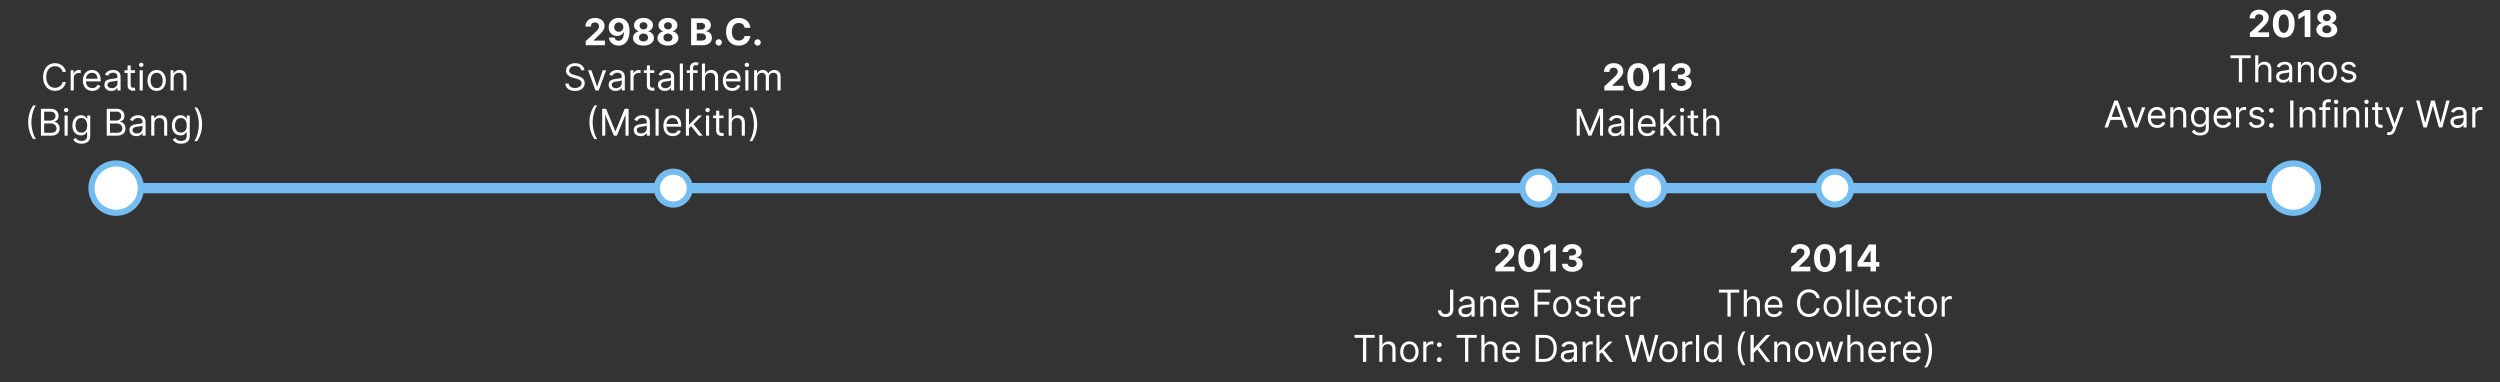 <svg xmlns="http://www.w3.org/2000/svg" width="1216" height="186" fill="none" viewBox="0 0 1216 186">
  <rect x="0" y="0" width="1216" height="186" fill="#333333" stroke="none"/>
  <path fill="#75BCF0" d="M56 89h1060v5H56z"/>
  <circle cx="56.5" cy="91.5" r="12" fill="#fff" stroke="#75BCF0" stroke-width="3"/>
  <circle cx="327.5" cy="91.5" r="8" fill="#fff" stroke="#75BCF0" stroke-width="3"/>
  <circle cx="748.5" cy="91.5" r="8" fill="#fff" stroke="#75BCF0" stroke-width="3"/>
  <circle cx="892.5" cy="91.5" r="8" fill="#fff" stroke="#75BCF0" stroke-width="3"/>
  <circle cx="801.5" cy="91.5" r="8" fill="#fff" stroke="#75BCF0" stroke-width="3"/>
  <circle cx="1115.5" cy="91.5" r="12" fill="#fff" stroke="#75BCF0" stroke-width="3"/>
  <path fill="#fff" d="M32.023 35h-1.586a3.294 3.294 0 0 0-1.335-2.071 3.583 3.583 0 0 0-1.094-.537c-.4-.12-.818-.179-1.252-.179-.793 0-1.511.2-2.154.6-.64.401-1.149.992-1.528 1.771-.375.78-.563 1.737-.563 2.87 0 1.134.188 2.09.563 2.87.379.78.888 1.37 1.527 1.771.644.4 1.362.601 2.155.601.434 0 .852-.06 1.252-.179.401-.12.765-.296 1.094-.53a3.356 3.356 0 0 0 1.336-2.077h1.585a5.282 5.282 0 0 1-.652 1.795 4.91 4.91 0 0 1-1.176 1.349 5.148 5.148 0 0 1-1.58.837 5.873 5.873 0 0 1-1.86.288c-1.116 0-2.109-.273-2.978-.818-.87-.546-1.553-1.321-2.052-2.327-.498-1.006-.748-2.199-.748-3.58 0-1.38.25-2.573.748-3.579.499-1.006 1.183-1.781 2.052-2.327.87-.545 1.862-.818 2.979-.818.66 0 1.28.096 1.86.288.584.191 1.11.473 1.579.843.468.367.86.814 1.176 1.343.315.524.532 1.123.652 1.796Zm2.357 9v-9.818h1.457v1.483h.102c.18-.486.503-.88.972-1.183a2.86 2.86 0 0 1 1.585-.454c.111 0 .25.003.416.007.166.004.292.01.377.019v1.534a4.466 4.466 0 0 0-.352-.057 3.462 3.462 0 0 0-.569-.045c-.477 0-.903.1-1.278.3-.37.196-.665.469-.882.818a2.21 2.21 0 0 0-.32 1.183V44H34.38Zm10.515.205c-.946 0-1.763-.21-2.449-.627a4.205 4.205 0 0 1-1.578-1.764c-.367-.759-.55-1.64-.55-2.646s.183-1.892.55-2.66c.37-.77.886-1.372 1.546-1.802.665-.435 1.44-.652 2.327-.652.512 0 1.017.085 1.515.256.499.17.953.447 1.362.83.409.38.735.883.978 1.51.243.626.364 1.397.364 2.313v.64h-7.568v-1.305h6.034c0-.554-.11-1.048-.333-1.483a2.504 2.504 0 0 0-.933-1.029c-.4-.251-.873-.377-1.419-.377-.6 0-1.12.15-1.56.447a2.952 2.952 0 0 0-1.003 1.151 3.38 3.38 0 0 0-.352 1.521v.87c0 .741.128 1.37.384 1.885.26.512.62.902 1.08 1.17.46.264.995.396 1.605.396.396 0 .754-.055 1.073-.166.324-.115.603-.285.838-.511a2.33 2.33 0 0 0 .543-.857l1.458.41a3.232 3.232 0 0 1-.774 1.303c-.362.371-.81.66-1.342.87-.533.204-1.132.306-1.796.306Zm9.249.025a3.99 3.99 0 0 1-1.694-.351 2.907 2.907 0 0 1-1.208-1.03c-.298-.451-.447-.997-.447-1.636 0-.562.11-1.018.332-1.368.221-.353.518-.63.888-.83.371-.201.78-.35 1.228-.448.451-.102.905-.184 1.361-.243.597-.077 1.08-.134 1.451-.173.375-.042.648-.113.818-.21.175-.099.262-.27.262-.512v-.051c0-.63-.172-1.12-.517-1.47-.341-.35-.859-.525-1.554-.525-.72 0-1.284.158-1.694.473-.409.316-.696.652-.862 1.01l-1.432-.51c.255-.598.596-1.062 1.023-1.394a3.84 3.84 0 0 1 1.406-.704 5.841 5.841 0 0 1 1.508-.204c.316 0 .678.038 1.087.115a3.48 3.48 0 0 1 1.195.454c.388.23.71.577.965 1.042.256.464.384 1.086.384 1.866V44h-1.509v-1.33h-.076a2.656 2.656 0 0 1-.512.684c-.238.243-.556.45-.952.62-.396.17-.88.256-1.451.256Zm.23-1.355c.597 0 1.1-.117 1.508-.352a2.393 2.393 0 0 0 1.253-2.077v-1.38c-.063.076-.204.146-.421.21a7.08 7.08 0 0 1-.742.16 33.842 33.842 0 0 1-1.445.192 5.772 5.772 0 0 0-1.099.25c-.337.11-.61.278-.818.504-.205.222-.307.524-.307.908 0 .524.194.92.582 1.189.392.264.888.396 1.489.396Zm11.293-8.693v1.278H60.58v-1.278h5.088Zm-3.605-2.353h1.509v9.358c0 .427.061.746.185.96.128.208.29.349.486.421.2.068.411.102.633.102.166 0 .302-.008.409-.025l.255-.051.307 1.355a3.068 3.068 0 0 1-.428.115 3.155 3.155 0 0 1-.697.064c-.426 0-.844-.092-1.253-.275a2.489 2.489 0 0 1-1.01-.837c-.264-.375-.396-.848-.396-1.42V31.83ZM67.936 44v-9.818h1.509V44h-1.509Zm.767-11.455c-.294 0-.547-.1-.76-.3a.965.965 0 0 1-.314-.722c0-.282.105-.522.314-.723.213-.2.466-.3.76-.3s.546.1.755.3c.213.2.32.441.32.723a.956.956 0 0 1-.32.722c-.21.2-.46.3-.755.3Zm7.493 11.66c-.886 0-1.664-.211-2.333-.633-.664-.422-1.184-1.012-1.56-1.77-.37-.76-.555-1.646-.555-2.66 0-1.023.185-1.915.556-2.678.375-.763.895-1.355 1.56-1.777.668-.422 1.446-.633 2.332-.633.887 0 1.662.21 2.327.633.67.422 1.19 1.014 1.56 1.777.375.763.562 1.655.562 2.678 0 1.014-.187 1.9-.562 2.66-.37.758-.89 1.348-1.56 1.77-.665.422-1.44.633-2.326.633Zm0-1.356c.674 0 1.228-.172 1.662-.517.435-.346.757-.8.966-1.362a5.213 5.213 0 0 0 .313-1.828 5.29 5.29 0 0 0-.313-1.835 3.092 3.092 0 0 0-.966-1.374c-.434-.35-.988-.524-1.662-.524-.673 0-1.227.175-1.662.524-.434.35-.756.808-.965 1.374a5.266 5.266 0 0 0-.313 1.835c0 .656.105 1.266.313 1.828.21.563.53 1.017.965 1.362.435.345.99.517 1.662.517Zm8.26-4.755V44h-1.508v-9.818h1.458v1.534h.127c.23-.499.58-.9 1.049-1.202.468-.307 1.074-.46 1.815-.46.665 0 1.246.136 1.745.41.499.267.886.677 1.163 1.226.277.546.416 1.236.416 2.071V44h-1.509v-6.136c0-.772-.2-1.372-.6-1.803-.401-.435-.95-.652-1.65-.652-.481 0-.912.105-1.29.313a2.24 2.24 0 0 0-.89.914c-.217.4-.325.887-.325 1.458Zm-70.739 21.36c0-1.61.21-3.091.627-4.442a13.86 13.86 0 0 1 1.802-3.74h1.33a8.239 8.239 0 0 0-.863 1.56 15.207 15.207 0 0 0-.697 2.027c-.2.733-.358 1.491-.473 2.275a16.57 16.57 0 0 0-.166 2.32c0 1.015.098 2.044.294 3.088.196 1.044.46 2.013.793 2.908.332.895.703 1.624 1.112 2.186h-1.33a13.882 13.882 0 0 1-1.802-3.733c-.418-1.355-.627-2.838-.627-4.448ZM19.907 66V52.91h4.576c.912 0 1.664.157 2.257.472.592.311 1.033.73 1.323 1.26.29.523.434 1.105.434 1.744 0 .563-.1 1.027-.3 1.394a2.336 2.336 0 0 1-.78.87c-.32.212-.667.37-1.042.472v.128c.4.026.803.166 1.208.422.405.256.744.622 1.017 1.1.272.477.409 1.06.409 1.75 0 .657-.15 1.247-.448 1.771-.298.524-.769.94-1.412 1.247-.644.307-1.481.46-2.512.46h-4.73Zm1.585-1.406h3.145c1.035 0 1.77-.2 2.205-.601.439-.405.658-.895.658-1.47 0-.444-.113-.853-.338-1.228a2.451 2.451 0 0 0-.966-.907c-.417-.23-.912-.345-1.483-.345h-3.221v4.55Zm0-5.932h2.94a2.9 2.9 0 0 0 1.291-.281c.388-.188.695-.452.92-.793.23-.34.346-.741.346-1.202 0-.575-.2-1.063-.6-1.463-.401-.405-1.037-.608-1.906-.608h-2.991v4.347ZM31.409 66v-9.818h1.508V66H31.41Zm.767-11.455c-.294 0-.548-.1-.76-.3a.965.965 0 0 1-.314-.722.97.97 0 0 1 .313-.723c.213-.2.467-.3.761-.3s.545.1.754.3c.213.2.32.442.32.723a.956.956 0 0 1-.32.722c-.209.2-.46.3-.754.3Zm7.468 15.341c-.73 0-1.356-.093-1.88-.28-.524-.184-.96-.427-1.31-.73a3.987 3.987 0 0 1-.825-.958l1.202-.844c.136.179.309.383.518.614.209.234.494.436.856.607.367.174.846.262 1.439.262.792 0 1.446-.192 1.962-.576.515-.383.773-.984.773-1.802v-1.994h-.127a8.08 8.08 0 0 1-.474.664c-.2.26-.49.493-.869.697-.375.2-.882.3-1.521.3-.793 0-1.504-.187-2.135-.562-.627-.375-1.123-.92-1.49-1.636-.362-.716-.543-1.586-.543-2.608 0-1.006.177-1.882.53-2.627.355-.75.847-1.33 1.477-1.739.631-.413 1.36-.62 2.186-.62.64 0 1.147.106 1.522.32.379.208.669.447.87.715.204.265.361.482.472.653h.154v-1.56h1.457v10.1c0 .843-.192 1.53-.575 2.058a3.29 3.29 0 0 1-1.535 1.17c-.639.25-1.35.376-2.134.376Zm-.052-5.394c.605 0 1.117-.139 1.535-.416.417-.277.735-.675.952-1.195.217-.52.326-1.142.326-1.867 0-.707-.107-1.332-.32-1.873-.213-.54-.528-.965-.946-1.272-.417-.306-.933-.46-1.547-.46-.639 0-1.172.162-1.598.486-.422.324-.739.758-.952 1.304a5.04 5.04 0 0 0-.313 1.815c0 .682.106 1.285.32 1.81.217.519.536.928.958 1.226.426.294.955.442 1.585.442ZM51.916 66V52.91h4.577c.912 0 1.664.157 2.256.472.593.311 1.034.73 1.323 1.26.29.523.435 1.105.435 1.744 0 .563-.1 1.027-.3 1.394a2.337 2.337 0 0 1-.78.87c-.32.212-.667.37-1.042.472v.128c.4.026.803.166 1.208.422.405.256.744.622 1.016 1.1.273.477.41 1.06.41 1.75 0 .657-.15 1.247-.448 1.771-.298.524-.77.94-1.413 1.247-.643.307-1.48.46-2.512.46h-4.73Zm1.586-1.406h3.144c1.036 0 1.771-.2 2.206-.601.439-.405.658-.895.658-1.47 0-.444-.113-.853-.339-1.228a2.451 2.451 0 0 0-.965-.907c-.418-.23-.912-.345-1.483-.345h-3.221v4.55Zm0-5.932h2.94a2.9 2.9 0 0 0 1.291-.281c.388-.188.695-.452.92-.793.23-.34.346-.741.346-1.202 0-.575-.2-1.063-.601-1.463-.4-.405-1.036-.608-1.905-.608h-2.992v4.347Zm12.806 7.568a3.99 3.99 0 0 1-1.694-.351 2.907 2.907 0 0 1-1.208-1.03c-.298-.451-.447-.997-.447-1.636 0-.562.11-1.018.332-1.368.222-.353.518-.63.888-.83.371-.201.78-.35 1.228-.448.451-.102.905-.184 1.361-.243.597-.077 1.08-.134 1.451-.173.375-.042.648-.113.818-.21.175-.099.262-.27.262-.512v-.051c0-.63-.172-1.12-.517-1.47-.341-.35-.859-.525-1.554-.525-.72 0-1.284.158-1.694.473-.409.316-.696.652-.862 1.01l-1.432-.51c.255-.598.596-1.062 1.023-1.394a3.84 3.84 0 0 1 1.406-.704 5.84 5.84 0 0 1 1.508-.204c.316 0 .678.038 1.087.115a3.48 3.48 0 0 1 1.195.454c.388.23.71.577.965 1.042.256.464.384 1.086.384 1.866V66h-1.509v-1.33h-.076a2.655 2.655 0 0 1-.512.684c-.238.243-.556.45-.952.62-.396.17-.88.256-1.451.256Zm.23-1.355c.597 0 1.1-.117 1.509-.352a2.392 2.392 0 0 0 1.252-2.077v-1.38c-.064.076-.204.146-.421.21-.213.06-.46.113-.742.16a33.842 33.842 0 0 1-1.444.192 5.77 5.77 0 0 0-1.1.25c-.337.11-.61.278-.818.504-.205.222-.307.524-.307.908 0 .524.194.92.582 1.189.392.264.888.396 1.49.396Zm8.532-4.781V66h-1.51v-9.818h1.458v1.534h.128c.23-.499.58-.9 1.048-1.202.469-.307 1.074-.46 1.815-.46.665 0 1.247.136 1.745.41.499.267.887.677 1.164 1.226.277.546.415 1.236.415 2.071V66h-1.508v-6.136c0-.772-.2-1.372-.601-1.803-.4-.435-.95-.652-1.65-.652-.481 0-.911.105-1.29.313a2.24 2.24 0 0 0-.89.914c-.216.4-.325.887-.325 1.458Zm12.984 9.792c-.729 0-1.355-.093-1.88-.28-.524-.184-.96-.427-1.31-.73a3.987 3.987 0 0 1-.825-.958l1.202-.844c.137.179.31.383.518.614.209.234.494.436.856.607.367.174.846.262 1.439.262.792 0 1.446-.192 1.962-.576.516-.383.773-.984.773-1.802v-1.994h-.127a8.28 8.28 0 0 1-.473.664c-.2.26-.49.493-.87.697-.375.2-.882.3-1.521.3-.793 0-1.504-.187-2.135-.562-.626-.375-1.123-.92-1.49-1.636-.362-.716-.543-1.586-.543-2.608 0-1.006.177-1.882.531-2.627.354-.75.846-1.33 1.477-1.739.63-.413 1.359-.62 2.186-.62.639 0 1.146.106 1.52.32.38.208.67.447.87.715.205.265.362.482.473.653h.154v-1.56h1.457v10.1c0 .843-.192 1.53-.575 2.058-.38.532-.89.922-1.534 1.17-.64.25-1.351.376-2.135.376Zm-.051-5.394c.605 0 1.116-.139 1.534-.416.417-.277.735-.675.952-1.195.217-.52.326-1.142.326-1.867 0-.707-.106-1.332-.32-1.873-.213-.54-.528-.965-.946-1.272-.417-.306-.933-.46-1.546-.46-.64 0-1.172.162-1.598.486-.422.324-.74.758-.953 1.304a5.04 5.04 0 0 0-.313 1.815c0 .682.107 1.285.32 1.81.217.519.537.928.958 1.226.427.294.955.442 1.586.442Zm10.278-4.015c0 1.611-.211 3.094-.633 4.45a13.738 13.738 0 0 1-1.796 3.732h-1.33a7.99 7.99 0 0 0 .857-1.56c.268-.613.503-1.287.703-2.02.2-.737.356-1.497.467-2.281a16.05 16.05 0 0 0 .172-2.32c0-1.015-.098-2.044-.294-3.088a17.753 17.753 0 0 0-.792-2.909c-.333-.894-.703-1.623-1.113-2.186h1.33a13.716 13.716 0 0 1 1.796 3.74c.422 1.35.633 2.832.633 4.442ZM284.888 22v-1.994l4.66-4.315c.396-.384.729-.729.997-1.036.273-.306.48-.607.62-.9a2.23 2.23 0 0 0 .211-.966c0-.383-.087-.714-.262-.99a1.72 1.72 0 0 0-.716-.646 2.24 2.24 0 0 0-1.029-.23c-.401 0-.75.08-1.048.242a1.672 1.672 0 0 0-.691.697c-.162.303-.242.663-.242 1.08h-2.628c0-.856.194-1.6.582-2.23a3.886 3.886 0 0 1 1.63-1.464c.699-.345 1.504-.518 2.416-.518.938 0 1.754.166 2.448.499.699.328 1.243.784 1.63 1.368.388.583.582 1.252.582 2.007 0 .494-.098.982-.294 1.464-.192.481-.535 1.016-1.029 1.604-.494.584-1.191 1.285-2.09 2.103l-1.912 1.873v.09h5.498V22h-9.333Zm16.075-13.27a5.65 5.65 0 0 1 1.943.339 4.488 4.488 0 0 1 1.675 1.08c.494.495.884 1.15 1.169 1.969.29.814.437 1.813.441 2.998 0 1.112-.125 2.105-.377 2.979-.247.869-.603 1.608-1.067 2.218a4.67 4.67 0 0 1-1.681 1.393c-.657.315-1.39.473-2.199.473-.874 0-1.645-.168-2.314-.505a4.344 4.344 0 0 1-1.617-1.387 4.314 4.314 0 0 1-.735-1.982h2.729c.106.478.33.848.671 1.113.341.26.763.39 1.266.39.852 0 1.5-.371 1.943-1.113.443-.745.667-1.766.671-3.062h-.089a3.14 3.14 0 0 1-.793.991 3.69 3.69 0 0 1-1.144.633 4.07 4.07 0 0 1-1.362.224c-.771 0-1.459-.181-2.064-.544a3.896 3.896 0 0 1-1.432-1.495c-.35-.635-.524-1.36-.524-2.174-.005-.877.198-1.66.607-2.345a4.278 4.278 0 0 1 1.713-1.611c.737-.392 1.594-.586 2.57-.582Zm.019 2.173c-.431 0-.814.103-1.151.307-.332.205-.596.48-.792.825-.192.345-.286.73-.282 1.157 0 .43.094.818.282 1.163.191.341.451.614.779.818.333.2.712.3 1.138.3a2.193 2.193 0 0 0 1.598-.67 2.35 2.35 0 0 0 .48-.736 2.35 2.35 0 0 0-.122-2.02 2.252 2.252 0 0 0-.792-.83 2.116 2.116 0 0 0-1.138-.314Zm12.01 11.276c-.984 0-1.86-.16-2.627-.48-.762-.323-1.361-.764-1.796-1.323a3.007 3.007 0 0 1-.652-1.898c0-.546.124-1.046.371-1.502.251-.46.592-.842 1.023-1.144a3.37 3.37 0 0 1 1.444-.588v-.09a2.838 2.838 0 0 1-1.7-1.016 2.922 2.922 0 0 1-.652-1.886c0-.677.198-1.28.594-1.809.397-.532.94-.95 1.63-1.253.695-.306 1.483-.46 2.365-.46.883 0 1.669.154 2.359.46.695.307 1.24.727 1.636 1.26.397.528.597 1.129.601 1.802a2.921 2.921 0 0 1-.664 1.886 2.86 2.86 0 0 1-1.688 1.016v.09c.524.085.999.28 1.425.588.431.302.772.684 1.023 1.144.256.456.386.957.39 1.502a3.042 3.042 0 0 1-.658 1.898c-.435.559-1.036 1-1.803 1.324-.763.32-1.636.479-2.621.479Zm0-2.033c.439 0 .823-.079 1.151-.236.328-.162.584-.384.767-.665a1.75 1.75 0 0 0 .281-.984c0-.38-.096-.714-.287-1.004a1.98 1.98 0 0 0-.78-.69 2.418 2.418 0 0 0-1.132-.256c-.421 0-.799.085-1.131.256a1.971 1.971 0 0 0-.786.69c-.188.29-.281.624-.281 1.004 0 .37.091.698.274.984.184.281.441.503.774.665.332.157.716.236 1.15.236Zm0-5.848c.367 0 .693-.075.978-.224.286-.15.51-.356.672-.62.162-.264.242-.57.242-.914a1.636 1.636 0 0 0-.907-1.502 2.073 2.073 0 0 0-.985-.224c-.37 0-.698.075-.984.224a1.658 1.658 0 0 0-.671.607 1.668 1.668 0 0 0-.237.895c0 .345.081.65.243.914.162.264.386.47.671.62.286.149.612.224.978.224Zm11.901 7.881c-.985 0-1.86-.16-2.627-.48-.763-.323-1.362-.764-1.796-1.323a3.007 3.007 0 0 1-.652-1.898 3.1 3.1 0 0 1 .37-1.502c.252-.46.593-.842 1.023-1.144a3.37 3.37 0 0 1 1.445-.588v-.09a2.84 2.84 0 0 1-1.701-1.016 2.927 2.927 0 0 1-.652-1.886c0-.677.199-1.28.595-1.809.396-.532.939-.95 1.63-1.253.694-.306 1.483-.46 2.365-.46.882 0 1.668.154 2.359.46.694.307 1.24.727 1.636 1.26.396.528.596 1.129.601 1.802a2.922 2.922 0 0 1-.665 1.886 2.856 2.856 0 0 1-1.688 1.016v.09c.525.085 1 .28 1.426.588.43.302.771.684 1.023 1.144.255.456.385.957.39 1.502a3.043 3.043 0 0 1-.659 1.898c-.435.559-1.035 1-1.802 1.324-.763.32-1.637.479-2.621.479Zm0-2.033c.439 0 .822-.079 1.15-.236.329-.162.584-.384.767-.665a1.75 1.75 0 0 0 .282-.984c0-.38-.096-.714-.288-1.004a1.98 1.98 0 0 0-.78-.69 2.417 2.417 0 0 0-1.131-.256c-.422 0-.799.085-1.132.256a1.971 1.971 0 0 0-.786.69 1.81 1.81 0 0 0-.281 1.004c0 .37.092.698.275.984.183.281.441.503.773.665.333.157.716.236 1.151.236Zm0-5.848c.366 0 .692-.075.978-.224.285-.15.509-.356.671-.62.162-.264.243-.57.243-.914a1.636 1.636 0 0 0-.908-1.502 2.07 2.07 0 0 0-.984-.224 2.1 2.1 0 0 0-.985.224 1.658 1.658 0 0 0-.671.607 1.676 1.676 0 0 0-.236.895c0 .345.081.65.243.914.162.264.385.47.671.62.285.149.611.224.978.224ZM336.152 22V8.91h5.242c.963 0 1.766.142 2.41.427.643.286 1.127.682 1.451 1.19.324.502.486 1.082.486 1.738 0 .511-.103.96-.307 1.349a2.653 2.653 0 0 1-.844.946 3.464 3.464 0 0 1-1.215.517v.128a2.93 2.93 0 0 1 1.4.422c.439.26.795.624 1.068 1.093.273.465.409 1.019.409 1.662 0 .695-.173 1.315-.518 1.86-.341.541-.846.97-1.515 1.285-.669.315-1.493.473-2.474.473h-5.593Zm2.768-2.263h2.257c.771 0 1.333-.147 1.687-.44.354-.3.531-.695.531-1.19 0-.362-.088-.682-.262-.959a1.781 1.781 0 0 0-.748-.652c-.32-.157-.701-.236-1.144-.236h-2.321v3.477Zm0-5.35h2.052c.379 0 .716-.066 1.01-.198.298-.136.533-.328.703-.575.175-.248.262-.544.262-.889 0-.473-.168-.854-.505-1.144-.332-.29-.805-.435-1.419-.435h-2.103v3.241Zm10.673 7.78a1.49 1.49 0 0 1-1.086-.448 1.491 1.491 0 0 1-.448-1.087c0-.418.149-.776.448-1.074a1.49 1.49 0 0 1 1.086-.447c.409 0 .767.149 1.074.447.307.299.46.657.46 1.074 0 .281-.072.54-.217.773-.141.23-.326.416-.556.557-.23.136-.484.204-.761.204Zm15.372-8.675h-2.8a2.748 2.748 0 0 0-.313-.965 2.45 2.45 0 0 0-.608-.729 2.665 2.665 0 0 0-.856-.46 3.277 3.277 0 0 0-1.042-.16c-.678 0-1.268.169-1.771.505-.502.333-.892.818-1.169 1.458-.277.635-.416 1.406-.416 2.313 0 .934.139 1.718.416 2.353.281.635.673 1.114 1.176 1.438.503.324 1.084.486 1.745.486.371 0 .714-.05 1.029-.147.32-.098.603-.241.85-.428.247-.192.452-.424.614-.697a2.72 2.72 0 0 0 .345-.933l2.8.012a5.08 5.08 0 0 1-.544 1.739 5.212 5.212 0 0 1-1.157 1.49 5.439 5.439 0 0 1-1.726 1.035c-.664.251-1.416.377-2.256.377-1.168 0-2.212-.264-3.132-.793-.916-.528-1.641-1.293-2.173-2.294-.529-1.002-.793-2.214-.793-3.637 0-1.428.269-2.643.805-3.644.537-1.001 1.266-1.764 2.187-2.288.92-.529 1.955-.793 3.106-.793.759 0 1.462.107 2.109.32.652.213 1.23.524 1.733.933.503.405.912.901 1.227 1.49.32.587.524 1.26.614 2.02Zm3.525 8.674c-.422 0-.784-.149-1.087-.447a1.494 1.494 0 0 1-.447-1.087c0-.418.149-.776.447-1.074a1.494 1.494 0 0 1 1.087-.447c.409 0 .767.149 1.074.447.306.299.46.657.46 1.074 0 .281-.073.54-.217.773a1.65 1.65 0 0 1-.557.557c-.23.136-.483.204-.76.204Zm-85.806 12.016a2.008 2.008 0 0 0-.933-1.509c-.546-.358-1.215-.537-2.008-.537-.579 0-1.086.094-1.521.282-.43.187-.767.445-1.01.773a1.858 1.858 0 0 0-.358 1.119c0 .35.083.65.25.9.17.248.387.455.652.621.264.162.541.296.83.403.29.102.557.185.799.249l1.33.358c.341.09.72.213 1.138.37.422.158.824.373 1.208.646.388.269.707.614.959 1.036.251.422.377.94.377 1.553 0 .707-.186 1.347-.556 1.918-.367.57-.904 1.025-1.611 1.361-.703.337-1.558.505-2.563.505-.938 0-1.75-.151-2.436-.454-.681-.302-1.218-.724-1.61-1.265-.388-.542-.608-1.17-.659-1.886h1.637c.042.494.208.903.498 1.227.294.32.665.559 1.112.716.452.154.938.23 1.458.23.605 0 1.148-.098 1.63-.294.481-.2.863-.477 1.144-.83a1.97 1.97 0 0 0 .422-1.254c0-.434-.122-.788-.365-1.06a2.665 2.665 0 0 0-.958-.665c-.397-.17-.825-.32-1.285-.448l-1.611-.46c-1.023-.294-1.832-.714-2.429-1.26-.597-.545-.895-1.258-.895-2.14 0-.734.198-1.373.595-1.918.4-.55.937-.976 1.61-1.279.678-.306 1.434-.46 2.27-.46.843 0 1.593.151 2.25.454.656.298 1.176.707 1.559 1.227.388.52.593 1.11.614 1.77h-1.534Zm12.143 0L291.196 44h-1.534l-3.63-9.818h1.636l2.71 7.824h.102l2.711-7.824h1.636Zm4.582 10.048a3.988 3.988 0 0 1-1.694-.351 2.906 2.906 0 0 1-1.208-1.03c-.299-.451-.448-.997-.448-1.636 0-.562.111-1.018.333-1.368a2.34 2.34 0 0 1 .888-.83c.371-.201.78-.35 1.227-.448.452-.102.906-.184 1.362-.243.596-.077 1.08-.134 1.451-.173.375-.042.648-.113.818-.21.175-.099.262-.27.262-.512v-.051c0-.63-.173-1.12-.518-1.47-.341-.35-.858-.525-1.553-.525-.72 0-1.285.158-1.694.473-.409.316-.697.652-.863 1.01l-1.432-.51c.256-.598.597-1.062 1.023-1.394a3.838 3.838 0 0 1 1.406-.704 5.85 5.85 0 0 1 1.509-.204c.315 0 .677.038 1.087.115.413.073.811.224 1.195.454.388.23.709.577.965 1.042.256.464.384 1.086.384 1.866V44H302.4v-1.33h-.077a2.64 2.64 0 0 1-.511.684c-.239.243-.556.45-.952.62-.397.17-.88.256-1.451.256Zm.23-1.355c.596 0 1.099-.117 1.508-.352.414-.234.725-.537.933-.907.214-.371.32-.76.32-1.17v-1.38c-.064.076-.205.146-.422.21-.213.06-.46.113-.741.16a34 34 0 0 1-1.445.192 5.77 5.77 0 0 0-1.099.25c-.337.11-.61.278-.819.504-.204.222-.306.524-.306.908 0 .524.194.92.581 1.189.392.264.889.396 1.49.396ZM306.662 44v-9.818h1.457v1.483h.103c.179-.486.502-.88.971-1.183a2.86 2.86 0 0 1 1.585-.454c.111 0 .25.003.416.007.166.004.292.01.377.019v1.534a4.42 4.42 0 0 0-.352-.057 3.455 3.455 0 0 0-.568-.045c-.478 0-.904.1-1.279.3a2.262 2.262 0 0 0-.882.818 2.21 2.21 0 0 0-.32 1.183V44h-1.508Zm11.582-9.818v1.278h-5.088v-1.278h5.088Zm-3.605-2.353h1.509v9.358c0 .427.062.746.185.96.128.208.29.349.486.421.2.068.411.102.633.102.166 0 .302-.008.409-.025l.255-.051.307 1.355a3.064 3.064 0 0 1-.428.115 3.15 3.15 0 0 1-.697.064c-.426 0-.843-.092-1.253-.275a2.489 2.489 0 0 1-1.009-.837c-.265-.375-.397-.848-.397-1.42V31.83Zm8.764 12.401a3.991 3.991 0 0 1-1.694-.351 2.906 2.906 0 0 1-1.208-1.03c-.299-.451-.448-.997-.448-1.636 0-.562.111-1.018.333-1.368a2.34 2.34 0 0 1 .888-.83c.371-.201.78-.35 1.227-.448.452-.102.906-.184 1.362-.243.597-.077 1.08-.134 1.451-.173.375-.042.648-.113.818-.21.175-.099.262-.27.262-.512v-.051c0-.63-.172-1.12-.518-1.47-.34-.35-.858-.525-1.553-.525-.72 0-1.285.158-1.694.473-.409.316-.696.652-.863 1.01l-1.431-.51c.255-.598.596-1.062 1.022-1.394a3.838 3.838 0 0 1 1.406-.704 5.85 5.85 0 0 1 1.509-.204c.315 0 .678.038 1.087.115.413.073.811.224 1.195.454.388.23.709.577.965 1.042.256.464.384 1.086.384 1.866V44h-1.509v-1.33h-.077a2.64 2.64 0 0 1-.511.684c-.239.243-.556.45-.952.62-.397.17-.88.256-1.451.256Zm.23-1.355c.596 0 1.099-.117 1.508-.352a2.392 2.392 0 0 0 1.253-2.077v-1.38c-.064.076-.204.146-.422.21-.213.06-.46.113-.741.16a34 34 0 0 1-1.445.192 5.77 5.77 0 0 0-1.099.25c-.337.11-.61.278-.818.504-.205.222-.307.524-.307.908 0 .524.194.92.581 1.189.393.264.889.396 1.49.396Zm8.532-11.966V44h-1.509V30.91h1.509Zm7.135 3.273v1.278h-5.293v-1.278h5.293ZM335.592 44V32.827c0-.563.132-1.031.397-1.406a2.454 2.454 0 0 1 1.029-.844 3.253 3.253 0 0 1 1.336-.282c.37 0 .673.03.907.09.235.06.409.115.525.166l-.435 1.304a7.355 7.355 0 0 0-.32-.096 1.94 1.94 0 0 0-.524-.057c-.498 0-.859.125-1.08.377-.217.251-.326.62-.326 1.106V44h-1.509Zm7.33-5.906V44h-1.508V30.91h1.508v4.806h.128c.23-.507.576-.91 1.036-1.208.464-.303 1.082-.454 1.853-.454.669 0 1.255.134 1.758.403.503.264.893.67 1.17 1.22.281.546.422 1.24.422 2.084V44h-1.509v-6.136c0-.78-.202-1.383-.607-1.81-.4-.43-.957-.645-1.668-.645-.495 0-.938.105-1.33.313a2.287 2.287 0 0 0-.92.914c-.222.4-.333.887-.333 1.458Zm13.243 6.11c-.946 0-1.762-.208-2.448-.626a4.205 4.205 0 0 1-1.579-1.764c-.366-.759-.55-1.64-.55-2.646s.184-1.892.55-2.66c.371-.77.887-1.372 1.547-1.802.665-.435 1.44-.652 2.327-.652.511 0 1.016.085 1.515.256.498.17.952.447 1.361.83.409.38.735.883.978 1.51.243.626.364 1.397.364 2.313v.64h-7.568v-1.305h6.034c0-.554-.11-1.048-.332-1.483a2.5 2.5 0 0 0-.933-1.029c-.401-.251-.874-.377-1.419-.377-.601 0-1.121.15-1.56.447a2.937 2.937 0 0 0-1.003 1.151c-.235.473-.352.98-.352 1.521v.87c0 .741.128 1.37.383 1.885.26.512.62.902 1.081 1.17.46.264.995.396 1.604.396.396 0 .754-.055 1.074-.166a2.29 2.29 0 0 0 .837-.511c.235-.23.416-.516.544-.857l1.457.41a3.228 3.228 0 0 1-.773 1.303c-.363.371-.81.66-1.343.87-.532.204-1.131.306-1.796.306Zm6.36-.204v-9.818h1.509V44h-1.509Zm.767-11.455c-.294 0-.547-.1-.76-.3a.965.965 0 0 1-.314-.722c0-.282.105-.522.314-.723.213-.2.466-.3.76-.3s.546.1.755.3c.213.2.319.441.319.723a.956.956 0 0 1-.319.722c-.209.2-.461.3-.755.3ZM366.797 44v-9.818h1.457v1.534h.128c.204-.524.535-.931.991-1.221.456-.294 1.003-.441 1.642-.441.648 0 1.187.147 1.618.441.434.29.773.697 1.016 1.22h.102a2.866 2.866 0 0 1 1.132-1.207c.502-.303 1.105-.454 1.809-.454.877 0 1.595.275 2.154.825.558.545.837 1.395.837 2.55V44h-1.508v-6.571c0-.724-.199-1.242-.595-1.553a2.2 2.2 0 0 0-1.4-.467c-.69 0-1.225.209-1.604.627-.379.413-.569.937-.569 1.572V44h-1.534v-6.724c0-.559-.181-1.008-.543-1.35-.363-.344-.829-.517-1.4-.517a2.07 2.07 0 0 0-1.1.313 2.372 2.372 0 0 0-.818.87c-.205.366-.307.79-.307 1.272V44h-1.508ZM286.72 59.455c0-1.611.209-3.092.627-4.443a13.856 13.856 0 0 1 1.802-3.74h1.33a8.2 8.2 0 0 0-.863 1.56 15.193 15.193 0 0 0-.697 2.027c-.2.733-.358 1.491-.473 2.275a16.539 16.539 0 0 0-.166 2.32c0 1.015.098 2.044.294 3.088.196 1.044.46 2.013.793 2.908.332.895.703 1.624 1.112 2.186h-1.33a13.877 13.877 0 0 1-1.802-3.733c-.418-1.355-.627-2.838-.627-4.448Zm6.189-6.546h1.892l4.449 10.867h.154l4.449-10.867h1.892V66h-1.483v-9.946h-.128L300.043 66h-1.432l-4.091-9.946h-.128V66h-1.483V52.91Zm18.699 13.321a3.991 3.991 0 0 1-1.694-.351 2.906 2.906 0 0 1-1.208-1.03c-.299-.451-.448-.997-.448-1.636 0-.562.111-1.018.333-1.368a2.34 2.34 0 0 1 .888-.83c.371-.201.78-.35 1.227-.448.452-.102.906-.184 1.362-.243.597-.077 1.08-.134 1.451-.173.375-.042.648-.113.818-.21.175-.099.262-.27.262-.512v-.051c0-.63-.172-1.12-.518-1.47-.34-.35-.858-.525-1.553-.525-.72 0-1.285.158-1.694.473-.409.316-.696.652-.863 1.01l-1.431-.51c.255-.598.596-1.062 1.022-1.394a3.834 3.834 0 0 1 1.407-.704 5.837 5.837 0 0 1 1.508-.204c.315 0 .678.038 1.087.115.413.073.812.224 1.195.454.388.23.71.577.965 1.042.256.464.384 1.086.384 1.866V66h-1.509v-1.33h-.076a2.67 2.67 0 0 1-.512.684c-.238.243-.556.45-.952.62-.397.17-.88.256-1.451.256Zm.23-1.355c.596 0 1.099-.117 1.508-.352a2.392 2.392 0 0 0 1.253-2.077v-1.38c-.064.076-.204.146-.422.21-.213.06-.46.113-.741.16a34 34 0 0 1-1.445.192 5.77 5.77 0 0 0-1.099.25c-.337.11-.61.278-.818.504-.205.222-.307.524-.307.908 0 .524.194.92.582 1.189.392.264.888.396 1.489.396Zm8.532-11.966V66h-1.509V52.91h1.509Zm6.879 13.295c-.946 0-1.762-.208-2.448-.626a4.205 4.205 0 0 1-1.579-1.764c-.366-.759-.55-1.64-.55-2.646s.184-1.892.55-2.66c.371-.77.886-1.372 1.547-1.802.665-.435 1.44-.652 2.327-.652.511 0 1.016.085 1.515.256.498.17.952.447 1.361.83.409.38.735.883.978 1.51.243.626.364 1.397.364 2.313v.64h-7.568v-1.305h6.034c0-.554-.11-1.048-.332-1.483a2.5 2.5 0 0 0-.933-1.029c-.401-.251-.874-.377-1.419-.377-.601 0-1.121.15-1.56.447a2.947 2.947 0 0 0-1.004 1.151c-.234.473-.351.98-.351 1.521v.87c0 .741.128 1.37.383 1.885.26.512.62.902 1.081 1.17.46.264.995.396 1.604.396.396 0 .754-.055 1.074-.166a2.29 2.29 0 0 0 .837-.511c.235-.23.416-.516.544-.857l1.457.41a3.228 3.228 0 0 1-.773 1.303c-.363.371-.81.66-1.343.87-.532.204-1.131.306-1.796.306Zm7.766-3.783-.025-1.867h.307l4.295-4.372h1.867l-4.577 4.628h-.128l-1.739 1.61ZM333.609 66V52.91h1.509V66h-1.509Zm6.239 0-3.835-4.858 1.073-1.048L341.765 66h-1.917Zm3.552 0v-9.818h1.509V66H343.4Zm.767-11.455c-.294 0-.547-.1-.76-.3a.965.965 0 0 1-.314-.722c0-.282.105-.522.314-.723.213-.2.466-.3.76-.3s.546.1.755.3c.213.2.319.442.319.723a.956.956 0 0 1-.319.722c-.209.2-.461.3-.755.3Zm7.775 1.637v1.278h-5.088v-1.278h5.088Zm-3.606-2.352h1.509v9.358c0 .426.062.745.185.958.128.21.29.35.486.422.2.068.411.103.633.103.166 0 .303-.01.409-.026l.256-.051.307 1.355a3.085 3.085 0 0 1-.429.115 3.147 3.147 0 0 1-.696.064c-.427 0-.844-.092-1.253-.275a2.485 2.485 0 0 1-1.01-.837c-.264-.375-.397-.848-.397-1.42V53.83Zm7.594 6.264V66h-1.508V52.91h1.508v4.806h.128a2.77 2.77 0 0 1 1.036-1.208c.464-.303 1.082-.454 1.853-.454.669 0 1.255.134 1.758.403.503.264.893.67 1.17 1.22.281.546.422 1.24.422 2.084V66h-1.509v-6.136c0-.78-.202-1.383-.607-1.81-.401-.43-.957-.645-1.668-.645-.495 0-.938.105-1.33.313a2.281 2.281 0 0 0-.92.914c-.222.4-.333.887-.333 1.458Zm12.348.383c0 1.611-.211 3.094-.633 4.45a13.714 13.714 0 0 1-1.796 3.732h-1.329c.306-.422.592-.942.856-1.56.269-.613.503-1.287.703-2.02.2-.737.356-1.497.467-2.281a16.07 16.07 0 0 0 .172-2.32c0-1.015-.098-2.044-.294-3.088a17.793 17.793 0 0 0-.792-2.909c-.333-.894-.703-1.623-1.112-2.186h1.329a13.692 13.692 0 0 1 1.796 3.74c.422 1.35.633 2.832.633 4.442ZM727.36 132v-1.994l4.66-4.315a18 18 0 0 0 .997-1.035c.273-.307.479-.608.62-.902.141-.298.211-.62.211-.965 0-.383-.088-.714-.262-.991a1.725 1.725 0 0 0-.716-.645 2.239 2.239 0 0 0-1.029-.23c-.401 0-.75.081-1.049.242a1.68 1.68 0 0 0-.69.697c-.162.303-.243.663-.243 1.08h-2.627c0-.856.194-1.6.582-2.23a3.883 3.883 0 0 1 1.63-1.464c.699-.345 1.504-.518 2.416-.518.937 0 1.753.166 2.448.499.699.328 1.242.784 1.63 1.368.388.583.582 1.252.582 2.007 0 .494-.098.982-.294 1.463-.192.482-.535 1.017-1.029 1.605-.495.584-1.191 1.285-2.091 2.103l-1.911 1.873v.089h5.497V132h-9.332Zm16.471.288c-1.1-.005-2.046-.275-2.838-.812-.789-.537-1.396-1.315-1.822-2.333-.422-1.019-.631-2.244-.627-3.676 0-1.427.211-2.644.633-3.65.426-1.005 1.034-1.77 1.822-2.294.793-.529 1.736-.793 2.832-.793 1.095 0 2.037.264 2.825.793.793.528 1.402 1.295 1.828 2.301.426 1.001.637 2.216.633 3.643 0 1.436-.213 2.664-.639 3.682-.422 1.019-1.027 1.796-1.816 2.333-.788.537-1.732.806-2.831.806Zm0-2.295c.75 0 1.348-.377 1.796-1.131.447-.755.669-1.886.665-3.395 0-.993-.103-1.819-.307-2.48-.201-.66-.486-1.157-.857-1.489a1.864 1.864 0 0 0-1.297-.499c-.746 0-1.343.373-1.79 1.119-.448.746-.673 1.862-.678 3.349 0 1.006.1 1.845.301 2.519.204.669.492 1.172.863 1.508.37.333.805.499 1.304.499Zm12.955-11.084V132h-2.768v-10.464h-.077l-2.998 1.879v-2.454l3.241-2.052h2.602Zm7.95 13.27c-.955 0-1.805-.164-2.551-.492-.741-.333-1.327-.789-1.757-1.368-.427-.584-.646-1.257-.659-2.02h2.787c.017.32.122.601.313.844.196.238.456.424.78.556.324.132.688.198 1.093.198.422 0 .795-.075 1.119-.224.324-.149.577-.356.76-.62.184-.264.275-.569.275-.914 0-.349-.098-.658-.294-.927-.191-.272-.468-.485-.831-.639-.358-.153-.784-.23-1.278-.23h-1.221v-2.033h1.221c.418 0 .786-.072 1.106-.217a1.78 1.78 0 0 0 .754-.601c.179-.26.268-.562.268-.907 0-.329-.078-.616-.236-.863a1.553 1.553 0 0 0-.652-.588 2.116 2.116 0 0 0-.972-.211 2.54 2.54 0 0 0-1.029.204c-.311.132-.56.322-.748.569a1.501 1.501 0 0 0-.3.869h-2.653c.013-.754.228-1.419.646-1.994.417-.575.98-1.025 1.687-1.349.712-.328 1.515-.492 2.41-.492.904 0 1.694.164 2.372.492.677.328 1.203.772 1.578 1.33.38.554.567 1.176.563 1.866.004.733-.224 1.345-.684 1.835-.456.49-1.05.801-1.783.933v.102c.963.124 1.696.458 2.198 1.004.508.541.759 1.219.755 2.033a3.192 3.192 0 0 1-.646 1.987c-.43.58-1.025 1.036-1.783 1.368-.759.333-1.628.499-2.608.499Zm-59.429 8.73h1.585v9.358c0 .835-.154 1.545-.46 2.129a3.13 3.13 0 0 1-1.298 1.329c-.558.303-1.217.454-1.975.454-.716 0-1.353-.13-1.911-.39a3.14 3.14 0 0 1-1.317-1.125c-.32-.486-.48-1.063-.48-1.732h1.56c0 .371.092.694.275.971.187.273.443.486.767.64.324.153.692.23 1.106.23.456 0 .844-.096 1.163-.288.32-.192.563-.473.729-.844.17-.375.256-.833.256-1.374v-9.358Zm7.446 13.321a3.996 3.996 0 0 1-1.694-.351 2.912 2.912 0 0 1-1.208-1.03c-.298-.451-.447-.997-.447-1.636 0-.562.111-1.018.332-1.368.222-.354.518-.631.889-.831.37-.2.78-.349 1.227-.447.452-.103.906-.183 1.362-.243.596-.077 1.08-.134 1.451-.173.375-.042.647-.113.818-.211.174-.098.262-.268.262-.511v-.051c0-.631-.173-1.121-.518-1.47-.341-.35-.859-.524-1.553-.524-.72 0-1.285.157-1.694.473-.409.315-.697.652-.863 1.009l-1.432-.511c.256-.596.597-1.061 1.023-1.393.43-.337.899-.571 1.406-.703a5.81 5.81 0 0 1 1.509-.205c.315 0 .677.038 1.086.115.414.072.812.224 1.196.454.387.23.709.577.965 1.042.255.464.383 1.086.383 1.866V154h-1.508v-1.33h-.077c-.102.214-.273.442-.511.684-.239.243-.556.45-.953.62-.396.171-.88.256-1.451.256Zm.23-1.355c.597 0 1.1-.117 1.509-.352a2.39 2.39 0 0 0 1.253-2.077v-1.381c-.064.077-.205.147-.422.211-.213.06-.46.113-.742.16a31.56 31.56 0 0 1-1.444.192 5.765 5.765 0 0 0-1.1.249 1.9 1.9 0 0 0-.818.505c-.204.222-.307.524-.307.908 0 .524.194.92.582 1.189.392.264.889.396 1.489.396Zm8.532-4.781V154h-1.508v-9.818h1.457v1.534h.128c.23-.499.579-.899 1.048-1.202.469-.307 1.074-.46 1.816-.46.664 0 1.246.136 1.745.409.498.269.886.678 1.163 1.227.277.546.415 1.236.415 2.071V154h-1.508v-6.136c0-.772-.2-1.373-.601-1.803-.401-.435-.95-.652-1.649-.652-.482 0-.912.104-1.291.313a2.25 2.25 0 0 0-.889.914c-.217.401-.326.887-.326 1.458Zm13.137 6.111c-.946 0-1.762-.209-2.448-.627a4.207 4.207 0 0 1-1.579-1.764c-.366-.759-.549-1.641-.549-2.646 0-1.006.183-1.892.549-2.659.371-.772.887-1.373 1.547-1.803.665-.435 1.441-.652 2.327-.652.511 0 1.016.085 1.515.256.499.17.952.447 1.361.831.41.379.736.882.978 1.508.243.627.365 1.398.365 2.314v.639h-7.568v-1.304h6.034c0-.554-.111-1.048-.333-1.483a2.508 2.508 0 0 0-.933-1.029c-.401-.251-.874-.377-1.419-.377-.601 0-1.121.149-1.56.448a2.942 2.942 0 0 0-1.003 1.15c-.235.473-.352.98-.352 1.521v.87c0 .741.128 1.37.384 1.885.26.512.62.902 1.08 1.17.46.264.995.396 1.604.396.397 0 .755-.055 1.074-.166.324-.115.603-.285.838-.511a2.33 2.33 0 0 0 .543-.857l1.457.409a3.224 3.224 0 0 1-.773 1.304c-.362.371-.81.661-1.342.87-.533.204-1.132.307-1.797.307ZM746.28 154v-13.091h7.849v1.406h-6.264v4.424h5.676v1.406h-5.676V154h-1.585Zm13.627.205c-.886 0-1.664-.211-2.333-.633-.664-.422-1.184-1.012-1.559-1.771-.371-.758-.556-1.645-.556-2.659 0-1.023.185-1.915.556-2.678.375-.763.895-1.355 1.559-1.777.669-.422 1.447-.633 2.333-.633.887 0 1.662.211 2.327.633.669.422 1.189 1.014 1.56 1.777.375.763.562 1.655.562 2.678 0 1.014-.187 1.901-.562 2.659-.371.759-.891 1.349-1.56 1.771-.665.422-1.44.633-2.327.633Zm0-1.356c.674 0 1.228-.172 1.662-.517a3.05 3.05 0 0 0 .966-1.362 5.23 5.23 0 0 0 .313-1.828 5.28 5.28 0 0 0-.313-1.834 3.096 3.096 0 0 0-.966-1.375c-.434-.349-.988-.524-1.662-.524-.673 0-1.227.175-1.662.524-.434.35-.756.808-.965 1.375a5.256 5.256 0 0 0-.313 1.834c0 .656.104 1.266.313 1.828.209.563.531 1.017.965 1.362.435.345.989.517 1.662.517Zm13.707-6.468-1.356.383a2.51 2.51 0 0 0-.377-.658 1.827 1.827 0 0 0-.664-.537c-.282-.141-.642-.211-1.081-.211-.601 0-1.101.138-1.502.415-.396.273-.594.62-.594 1.042 0 .375.136.672.409.889.273.217.699.398 1.278.543l1.458.358c.877.213 1.532.539 1.962.978.43.435.646.995.646 1.681 0 .563-.162 1.066-.486 1.509-.32.443-.767.792-1.343 1.048-.575.256-1.244.384-2.007.384-1.001 0-1.83-.218-2.486-.652-.656-.435-1.072-1.07-1.247-1.905l1.432-.358c.137.528.394.924.774 1.189.383.264.884.396 1.502.396.703 0 1.261-.149 1.674-.447.418-.303.627-.665.627-1.087 0-.341-.119-.627-.358-.857-.239-.234-.605-.409-1.1-.524l-1.636-.383c-.899-.213-1.56-.544-1.981-.991-.418-.452-.627-1.016-.627-1.694 0-.554.156-1.044.467-1.47.315-.426.743-.761 1.285-1.004.545-.243 1.163-.364 1.853-.364.972 0 1.735.213 2.289.639.558.426.954.989 1.189 1.688Zm6.719-2.199v1.278h-5.088v-1.278h5.088Zm-3.605-2.352h1.509v9.358c0 .426.061.745.185.958.128.209.29.35.486.422.2.068.411.102.633.102.166 0 .302-.008.409-.025l.255-.051.307 1.355a3.064 3.064 0 0 1-.428.115 3.132 3.132 0 0 1-.697.064c-.426 0-.844-.092-1.253-.275a2.488 2.488 0 0 1-1.01-.837c-.264-.375-.396-.848-.396-1.419v-9.767Zm9.885 12.375c-.946 0-1.762-.209-2.448-.627a4.207 4.207 0 0 1-1.579-1.764c-.366-.759-.549-1.641-.549-2.646 0-1.006.183-1.892.549-2.659.371-.772.887-1.373 1.547-1.803.665-.435 1.441-.652 2.327-.652.511 0 1.016.085 1.515.256.498.17.952.447 1.361.831.409.379.735.882.978 1.508.243.627.365 1.398.365 2.314v.639h-7.568v-1.304h6.034c0-.554-.111-1.048-.333-1.483a2.508 2.508 0 0 0-.933-1.029c-.401-.251-.874-.377-1.419-.377-.601 0-1.121.149-1.56.448a2.942 2.942 0 0 0-1.003 1.15c-.235.473-.352.98-.352 1.521v.87c0 .741.128 1.37.384 1.885.26.512.62.902 1.08 1.17.46.264.995.396 1.604.396.397 0 .755-.055 1.074-.166.324-.115.603-.285.838-.511a2.33 2.33 0 0 0 .543-.857l1.457.409a3.224 3.224 0 0 1-.773 1.304c-.362.371-.81.661-1.342.87-.533.204-1.132.307-1.797.307Zm6.36-.205v-9.818h1.458v1.483h.102c.179-.486.503-.88.972-1.183a2.862 2.862 0 0 1 1.585-.454c.111 0 .249.003.415.007.167.004.292.01.378.019v1.534a4.307 4.307 0 0 0-.352-.057 3.445 3.445 0 0 0-.569-.045c-.477 0-.903.1-1.278.3a2.264 2.264 0 0 0-.882.818 2.21 2.21 0 0 0-.32 1.183V154h-1.509Zm-134.131 10.315v-1.406h9.818v1.406h-4.116V176h-1.586v-11.685h-4.116Zm13.569 5.779V176h-1.509v-13.091h1.509v4.807h.128c.23-.507.575-.91 1.035-1.208.465-.303 1.082-.454 1.854-.454.669 0 1.255.134 1.758.403.502.264.892.671 1.169 1.221.282.545.422 1.24.422 2.083V176h-1.508v-6.136c0-.78-.203-1.383-.608-1.809-.4-.431-.956-.646-1.668-.646a2.78 2.78 0 0 0-1.329.313 2.294 2.294 0 0 0-.921.914c-.222.401-.332.887-.332 1.458Zm13.115 6.111c-.887 0-1.664-.211-2.334-.633-.664-.422-1.184-1.012-1.559-1.771-.371-.758-.556-1.645-.556-2.659 0-1.023.185-1.915.556-2.678.375-.763.895-1.355 1.559-1.777.67-.422 1.447-.633 2.334-.633.886 0 1.662.211 2.326.633.669.422 1.189 1.014 1.56 1.777.375.763.562 1.655.562 2.678 0 1.014-.187 1.901-.562 2.659-.371.759-.891 1.349-1.56 1.771-.664.422-1.44.633-2.326.633Zm0-1.356c.673 0 1.227-.172 1.662-.517.434-.345.756-.799.965-1.362a5.206 5.206 0 0 0 .313-1.828c0-.656-.104-1.268-.313-1.834a3.102 3.102 0 0 0-.965-1.375c-.435-.349-.989-.524-1.662-.524-.674 0-1.228.175-1.662.524-.435.35-.757.808-.966 1.375a5.28 5.28 0 0 0-.313 1.834c0 .656.105 1.266.313 1.828a3.05 3.05 0 0 0 .966 1.362c.434.345.988.517 1.662.517Zm6.751 1.151v-9.818h1.458v1.483h.102c.179-.486.503-.88.971-1.183a2.868 2.868 0 0 1 1.586-.454c.11 0 .249.003.415.007.166.004.292.01.377.019v1.534a4.176 4.176 0 0 0-.351-.057 3.445 3.445 0 0 0-.569-.045c-.477 0-.904.1-1.279.3-.37.196-.664.469-.882.818a2.21 2.21 0 0 0-.319 1.183V176h-1.509Zm7.797.102c-.315 0-.586-.113-.812-.339a1.104 1.104 0 0 1-.339-.811c0-.316.113-.586.339-.812.226-.226.497-.339.812-.339.315 0 .586.113.812.339.226.226.338.496.338.812 0 .209-.053.4-.159.575a1.2 1.2 0 0 1-.416.422c-.17.102-.362.153-.575.153Zm0-7.287c-.315 0-.586-.113-.812-.338a1.108 1.108 0 0 1-.339-.812c0-.316.113-.586.339-.812.226-.226.497-.339.812-.339.315 0 .586.113.812.339.226.226.338.496.338.812 0 .209-.053.4-.159.575a1.2 1.2 0 0 1-.416.422c-.17.102-.362.153-.575.153Zm8.409-4.5v-1.406h9.818v1.406h-4.117V176h-1.585v-11.685h-4.116Zm13.568 5.779V176h-1.508v-13.091h1.508v4.807h.128a2.77 2.77 0 0 1 1.036-1.208c.464-.303 1.082-.454 1.853-.454.669 0 1.255.134 1.758.403.503.264.893.671 1.17 1.221.281.545.422 1.24.422 2.083V176h-1.509v-6.136c0-.78-.202-1.383-.607-1.809-.401-.431-.957-.646-1.668-.646-.495 0-.938.104-1.33.313a2.292 2.292 0 0 0-.92.914c-.222.401-.333.887-.333 1.458Zm13.243 6.111c-.946 0-1.762-.209-2.448-.627a4.207 4.207 0 0 1-1.579-1.764c-.366-.759-.55-1.641-.55-2.646 0-1.006.184-1.892.55-2.659.371-.772.886-1.373 1.547-1.803.665-.435 1.44-.652 2.327-.652.511 0 1.016.085 1.515.256.498.17.952.447 1.361.831.409.379.735.882.978 1.508.243.627.364 1.398.364 2.314v.639h-7.568v-1.304h6.034c0-.554-.111-1.048-.332-1.483a2.515 2.515 0 0 0-.933-1.029c-.401-.251-.874-.377-1.419-.377-.601 0-1.121.149-1.56.448a2.945 2.945 0 0 0-1.004 1.15c-.234.473-.351.98-.351 1.521v.87c0 .741.128 1.37.383 1.885.26.512.62.902 1.081 1.17.46.264.995.396 1.604.396.396 0 .754-.055 1.074-.166a2.29 2.29 0 0 0 .837-.511c.235-.23.416-.516.544-.857l1.457.409a3.224 3.224 0 0 1-.773 1.304c-.363.371-.81.661-1.343.87-.532.204-1.131.307-1.796.307Zm15.667-.205h-4.04v-13.091h4.219c1.27 0 2.356.262 3.26.786.903.52 1.596 1.268 2.077 2.244.482.972.723 2.135.723 3.49 0 1.364-.243 2.538-.729 3.522a5.197 5.197 0 0 1-2.122 2.263c-.929.524-2.059.786-3.388.786Zm-2.455-1.406h2.353c1.082 0 1.979-.209 2.691-.627a3.858 3.858 0 0 0 1.591-1.783c.35-.771.524-1.69.524-2.755 0-1.057-.172-1.967-.517-2.729-.345-.767-.861-1.356-1.547-1.765-.686-.413-1.541-.62-2.563-.62h-2.532v10.279Zm14.037 1.636a3.999 3.999 0 0 1-1.694-.351 2.912 2.912 0 0 1-1.208-1.03c-.298-.451-.447-.997-.447-1.636 0-.562.111-1.018.332-1.368.222-.354.518-.631.889-.831.371-.2.78-.349 1.227-.447.452-.103.906-.183 1.362-.243.596-.077 1.08-.134 1.451-.173.375-.042.647-.113.818-.211.174-.098.262-.268.262-.511v-.051c0-.631-.173-1.121-.518-1.47-.341-.35-.859-.524-1.553-.524-.72 0-1.285.157-1.694.473-.409.315-.697.652-.863 1.009l-1.432-.511c.256-.596.597-1.061 1.023-1.393.43-.337.899-.571 1.406-.703a5.81 5.81 0 0 1 1.509-.205c.315 0 .677.038 1.086.115.414.072.812.224 1.196.454.387.23.709.577.965 1.042.255.464.383 1.086.383 1.866V176h-1.508v-1.33h-.077c-.102.214-.273.442-.511.684-.239.243-.556.45-.953.62-.396.171-.88.256-1.451.256Zm.23-1.355c.597 0 1.1-.117 1.509-.352a2.39 2.39 0 0 0 1.253-2.077v-1.381c-.064.077-.205.147-.422.211-.213.06-.46.113-.742.16a31.56 31.56 0 0 1-1.444.192 5.765 5.765 0 0 0-1.1.249 1.9 1.9 0 0 0-.818.505c-.204.222-.307.524-.307.908 0 .524.194.92.582 1.189.392.264.889.396 1.489.396Zm7.024 1.125v-9.818h1.457v1.483h.102c.179-.486.503-.88.972-1.183a2.865 2.865 0 0 1 1.585-.454c.111 0 .249.003.416.007.166.004.292.01.377.019v1.534a4.228 4.228 0 0 0-.352-.057 3.436 3.436 0 0 0-.569-.045c-.477 0-.903.1-1.278.3a2.264 2.264 0 0 0-.882.818 2.21 2.21 0 0 0-.32 1.183V176h-1.508Zm8.103-3.58-.025-1.866h.306l4.296-4.372h1.866l-4.576 4.628h-.128l-1.739 1.61Zm-1.406 3.58v-13.091h1.508V176h-1.508Zm6.239 0-3.836-4.858 1.074-1.048L784.65 176h-1.917Zm11.197 0-3.58-13.091h1.611l2.736 10.662h.128l2.787-10.662h1.789l2.787 10.662h.128l2.736-10.662h1.611L803.083 176h-1.636l-2.889-10.432h-.103L795.566 176h-1.636Zm17.578.205c-.886 0-1.664-.211-2.333-.633-.665-.422-1.185-1.012-1.56-1.771-.371-.758-.556-1.645-.556-2.659 0-1.023.185-1.915.556-2.678.375-.763.895-1.355 1.56-1.777.669-.422 1.447-.633 2.333-.633.886 0 1.662.211 2.327.633.669.422 1.189 1.014 1.559 1.777.375.763.563 1.655.563 2.678 0 1.014-.188 1.901-.563 2.659-.37.759-.89 1.349-1.559 1.771-.665.422-1.441.633-2.327.633Zm0-1.356c.673 0 1.227-.172 1.662-.517.435-.345.756-.799.965-1.362a5.206 5.206 0 0 0 .313-1.828c0-.656-.104-1.268-.313-1.834a3.094 3.094 0 0 0-.965-1.375c-.435-.349-.989-.524-1.662-.524-.673 0-1.227.175-1.662.524-.435.35-.756.808-.965 1.375a5.256 5.256 0 0 0-.313 1.834c0 .656.104 1.266.313 1.828.209.563.53 1.017.965 1.362.435.345.989.517 1.662.517ZM818.26 176v-9.818h1.457v1.483h.102c.179-.486.503-.88.972-1.183a2.865 2.865 0 0 1 1.585-.454c.111 0 .249.003.416.007.166.004.291.01.377.019v1.534a4.228 4.228 0 0 0-.352-.057 3.436 3.436 0 0 0-.569-.045c-.477 0-.903.1-1.278.3a2.264 2.264 0 0 0-.882.818 2.21 2.21 0 0 0-.32 1.183V176h-1.508Zm8.205-13.091V176h-1.508v-13.091h1.508Zm6.471 13.296c-.818 0-1.541-.207-2.167-.62-.627-.418-1.117-1.006-1.47-1.765-.354-.762-.531-1.664-.531-2.704 0-1.031.177-1.926.531-2.684.353-.759.846-1.345 1.476-1.758.631-.413 1.36-.62 2.186-.62.639 0 1.144.107 1.515.32.375.208.661.447.857.715.2.265.356.482.466.652h.128v-4.832h1.509V176h-1.458v-1.509h-.179c-.11.179-.268.405-.473.678-.204.268-.496.509-.875.722-.38.209-.885.314-1.515.314Zm.204-1.356c.605 0 1.117-.157 1.534-.473.418-.319.735-.76.953-1.323.217-.566.326-1.221.326-1.962 0-.733-.107-1.374-.32-1.924-.213-.554-.528-.984-.946-1.291-.417-.311-.933-.467-1.547-.467-.639 0-1.172.164-1.598.492-.422.324-.739.765-.952 1.323-.209.554-.313 1.177-.313 1.867 0 .699.106 1.334.319 1.905.218.566.537 1.018.959 1.355.426.332.955.498 1.585.498ZM871.193 132v-1.994l4.66-4.315a18 18 0 0 0 .997-1.035c.273-.307.479-.608.62-.902.141-.298.211-.62.211-.965 0-.383-.088-.714-.262-.991a1.725 1.725 0 0 0-.716-.645 2.239 2.239 0 0 0-1.029-.23c-.401 0-.75.081-1.049.242a1.68 1.68 0 0 0-.69.697c-.162.303-.243.663-.243 1.08h-2.627c0-.856.194-1.6.582-2.23a3.883 3.883 0 0 1 1.63-1.464c.699-.345 1.504-.518 2.416-.518.937 0 1.753.166 2.448.499.699.328 1.242.784 1.63 1.368.388.583.582 1.252.582 2.007 0 .494-.098.982-.294 1.463-.192.482-.535 1.017-1.029 1.605-.495.584-1.191 1.285-2.091 2.103l-1.911 1.873v.089h5.497V132h-9.332Zm16.471.288c-1.1-.005-2.046-.275-2.838-.812-.789-.537-1.396-1.315-1.822-2.333-.422-1.019-.631-2.244-.627-3.676 0-1.427.211-2.644.633-3.65.426-1.005 1.034-1.77 1.822-2.294.793-.529 1.736-.793 2.832-.793 1.095 0 2.037.264 2.825.793.793.528 1.402 1.295 1.828 2.301.426 1.001.637 2.216.633 3.643 0 1.436-.213 2.664-.639 3.682-.422 1.019-1.027 1.796-1.816 2.333-.788.537-1.732.806-2.831.806Zm0-2.295c.75 0 1.348-.377 1.796-1.131.447-.755.669-1.886.665-3.395 0-.993-.103-1.819-.307-2.48-.201-.66-.486-1.157-.857-1.489a1.864 1.864 0 0 0-1.297-.499c-.746 0-1.343.373-1.79 1.119-.448.746-.673 1.862-.678 3.349 0 1.006.1 1.845.301 2.519.204.669.492 1.172.863 1.508.37.333.805.499 1.304.499Zm12.955-11.084V132h-2.768v-10.464h-.077l-2.998 1.879v-2.454l3.241-2.052h2.602Zm2.913 10.79v-2.18l5.465-8.61h1.879v3.017h-1.112l-3.445 5.453v.102h7.766v2.218h-10.553Zm6.283 2.301v-2.966l.051-.965v-9.16h2.596V132h-2.647Zm-73.698 10.315v-1.406h9.819v1.406h-4.117V154h-1.585v-11.685h-4.117Zm13.569 5.779V154h-1.508v-13.091h1.508v4.807h.128c.23-.507.575-.91 1.035-1.208.465-.303 1.083-.454 1.854-.454.669 0 1.255.134 1.758.403.503.264.893.671 1.17 1.221.281.545.422 1.24.422 2.083V154h-1.509v-6.136c0-.78-.202-1.383-.607-1.809-.401-.431-.957-.646-1.669-.646a2.78 2.78 0 0 0-1.329.313 2.294 2.294 0 0 0-.921.914c-.221.401-.332.887-.332 1.458Zm13.243 6.111c-.946 0-1.762-.209-2.448-.627a4.207 4.207 0 0 1-1.579-1.764c-.367-.759-.55-1.641-.55-2.646 0-1.006.183-1.892.55-2.659.371-.772.886-1.373 1.547-1.803.664-.435 1.44-.652 2.326-.652.512 0 1.017.085 1.515.256.499.17.953.447 1.362.831.409.379.735.882.978 1.508.243.627.364 1.398.364 2.314v.639h-7.568v-1.304h6.034c0-.554-.111-1.048-.332-1.483a2.517 2.517 0 0 0-.934-1.029c-.4-.251-.873-.377-1.419-.377-.6 0-1.12.149-1.559.448a2.945 2.945 0 0 0-1.004 1.15c-.234.473-.351.98-.351 1.521v.87c0 .741.127 1.37.383 1.885.26.512.62.902 1.08 1.17.461.264.995.396 1.605.396.396 0 .754-.055 1.074-.166a2.29 2.29 0 0 0 .837-.511c.234-.23.416-.516.543-.857l1.458.409a3.226 3.226 0 0 1-.774 1.304 3.764 3.764 0 0 1-1.342.87c-.533.204-1.131.307-1.796.307ZM885.09 145h-1.585a3.306 3.306 0 0 0-1.336-2.071 3.57 3.57 0 0 0-1.093-.537 4.378 4.378 0 0 0-1.253-.179c-.793 0-1.511.2-2.154.601-.639.4-1.149.991-1.528 1.771-.375.779-.562 1.736-.562 2.87 0 1.133.187 2.09.562 2.87.379.779.889 1.37 1.528 1.77a3.987 3.987 0 0 0 2.154.601c.435 0 .852-.06 1.253-.179.4-.119.765-.296 1.093-.53a3.4 3.4 0 0 0 .844-.876c.234-.35.398-.75.492-1.202h1.585a5.278 5.278 0 0 1-.652 1.796 4.896 4.896 0 0 1-1.176 1.349 5.145 5.145 0 0 1-1.579.837c-.579.192-1.2.288-1.86.288-1.117 0-2.109-.273-2.979-.818-.869-.546-1.553-1.321-2.052-2.327-.498-1.006-.747-2.199-.747-3.579 0-1.381.249-2.574.747-3.58.499-1.006 1.183-1.781 2.052-2.327.87-.545 1.862-.818 2.979-.818.66 0 1.281.096 1.86.288.584.192 1.11.473 1.579.844.469.366.861.813 1.176 1.342.315.524.533 1.123.652 1.796Zm6.346 9.205c-.887 0-1.664-.211-2.333-.633-.665-.422-1.185-1.012-1.56-1.771-.371-.758-.556-1.645-.556-2.659 0-1.023.185-1.915.556-2.678.375-.763.895-1.355 1.56-1.777.669-.422 1.446-.633 2.333-.633.886 0 1.662.211 2.326.633.669.422 1.189 1.014 1.56 1.777.375.763.563 1.655.563 2.678 0 1.014-.188 1.901-.563 2.659-.371.759-.891 1.349-1.56 1.771-.664.422-1.44.633-2.326.633Zm0-1.356c.673 0 1.227-.172 1.662-.517.434-.345.756-.799.965-1.362a5.206 5.206 0 0 0 .313-1.828c0-.656-.104-1.268-.313-1.834a3.102 3.102 0 0 0-.965-1.375c-.435-.349-.989-.524-1.662-.524-.674 0-1.228.175-1.662.524-.435.35-.757.808-.965 1.375a5.257 5.257 0 0 0-.314 1.834c0 .656.105 1.266.314 1.828.208.563.53 1.017.965 1.362.434.345.988.517 1.662.517Zm8.26-11.94V154h-1.509v-13.091h1.509Zm4.271 0V154h-1.508v-13.091h1.508Zm6.88 13.296c-.946 0-1.762-.209-2.448-.627a4.207 4.207 0 0 1-1.579-1.764c-.367-.759-.55-1.641-.55-2.646 0-1.006.183-1.892.55-2.659.371-.772.886-1.373 1.547-1.803.664-.435 1.44-.652 2.326-.652.512 0 1.017.085 1.515.256.499.17.953.447 1.362.831.409.379.735.882.978 1.508.243.627.364 1.398.364 2.314v.639h-7.568v-1.304h6.034c0-.554-.111-1.048-.332-1.483a2.517 2.517 0 0 0-.934-1.029c-.4-.251-.873-.377-1.419-.377-.6 0-1.12.149-1.559.448a2.945 2.945 0 0 0-1.004 1.15c-.234.473-.351.98-.351 1.521v.87c0 .741.127 1.37.383 1.885.26.512.62.902 1.08 1.17.461.264.995.396 1.605.396.396 0 .754-.055 1.074-.166.323-.115.603-.285.837-.511a2.33 2.33 0 0 0 .543-.857l1.458.409a3.237 3.237 0 0 1-.774 1.304 3.764 3.764 0 0 1-1.342.87c-.533.204-1.131.307-1.796.307Zm10.348 0c-.92 0-1.713-.218-2.377-.652-.665-.435-1.176-1.034-1.534-1.797-.358-.762-.537-1.634-.537-2.614 0-.997.183-1.877.549-2.64.371-.767.887-1.366 1.547-1.796.665-.435 1.441-.652 2.327-.652.69 0 1.312.128 1.866.384a3.572 3.572 0 0 1 1.362 1.073c.354.461.573.998.658 1.611h-1.508c-.115-.447-.371-.844-.767-1.189-.392-.349-.921-.524-1.586-.524-.588 0-1.103.153-1.546.46-.439.303-.782.731-1.03 1.285-.242.55-.364 1.195-.364 1.937 0 .758.119 1.419.358 1.981.243.563.584 1 1.023 1.311.443.311.963.466 1.559.466a2.7 2.7 0 0 0 1.068-.204c.32-.136.59-.333.812-.588.221-.256.379-.563.473-.921h1.508a3.484 3.484 0 0 1-1.956 2.666c-.545.268-1.18.403-1.905.403Zm10.336-10.023v1.278h-5.088v-1.278h5.088Zm-3.605-2.352h1.509v9.358c0 .426.062.745.185.958.128.209.29.35.486.422.2.068.411.102.633.102.166 0 .302-.008.409-.025l.256-.051.306 1.355a3.064 3.064 0 0 1-.428.115 3.126 3.126 0 0 1-.697.064c-.426 0-.843-.092-1.252-.275a2.482 2.482 0 0 1-1.01-.837c-.265-.375-.397-.848-.397-1.419v-9.767Zm9.758 12.375c-.887 0-1.664-.211-2.333-.633-.665-.422-1.185-1.012-1.56-1.771-.371-.758-.556-1.645-.556-2.659 0-1.023.185-1.915.556-2.678.375-.763.895-1.355 1.56-1.777.669-.422 1.446-.633 2.333-.633.886 0 1.662.211 2.326.633.67.422 1.189 1.014 1.56 1.777.375.763.563 1.655.563 2.678 0 1.014-.188 1.901-.563 2.659-.371.759-.89 1.349-1.56 1.771-.664.422-1.44.633-2.326.633Zm0-1.356c.673 0 1.227-.172 1.662-.517.434-.345.756-.799.965-1.362a5.206 5.206 0 0 0 .313-1.828c0-.656-.104-1.268-.313-1.834a3.102 3.102 0 0 0-.965-1.375c-.435-.349-.989-.524-1.662-.524-.674 0-1.228.175-1.662.524-.435.35-.757.808-.965 1.375a5.257 5.257 0 0 0-.314 1.834c0 .656.105 1.266.314 1.828.208.563.53 1.017.965 1.362.434.345.988.517 1.662.517Zm6.751 1.151v-9.818h1.458v1.483h.102c.179-.486.503-.88.972-1.183a2.862 2.862 0 0 1 1.585-.454c.111 0 .249.003.415.007.167.004.292.01.377.019v1.534a4.176 4.176 0 0 0-.351-.057 3.445 3.445 0 0 0-.569-.045c-.477 0-.903.1-1.278.3a2.274 2.274 0 0 0-.883.818 2.21 2.21 0 0 0-.319 1.183V154h-1.509Zm-99.183 15.455c0-1.611.208-3.092.626-4.443a13.86 13.86 0 0 1 1.803-3.739h1.329a8.248 8.248 0 0 0-.863 1.559 15.332 15.332 0 0 0-.697 2.027c-.2.733-.357 1.491-.473 2.275-.11.784-.166 1.558-.166 2.321 0 1.014.098 2.043.294 3.087a17.79 17.79 0 0 0 .793 2.908c.332.895.703 1.624 1.112 2.186h-1.329a13.867 13.867 0 0 1-1.803-3.733c-.418-1.355-.626-2.838-.626-4.448Zm6.189 6.545v-13.091h1.585v6.494h.153l5.881-6.494h2.071l-5.497 5.906 5.497 7.185h-1.918l-4.551-6.085-1.636 1.841V176h-1.585Zm13.046-5.906V176h-1.509v-9.818h1.458v1.534h.128c.23-.499.579-.899 1.048-1.202.469-.307 1.074-.46 1.815-.46.665 0 1.247.136 1.745.409.499.269.887.678 1.164 1.227.277.546.415 1.236.415 2.071V176h-1.508v-6.136c0-.772-.201-1.373-.601-1.803-.401-.435-.951-.652-1.649-.652-.482 0-.912.104-1.292.313a2.242 2.242 0 0 0-.888.914c-.217.401-.326.887-.326 1.458Zm13.009 6.111c-.886 0-1.664-.211-2.333-.633-.665-.422-1.184-1.012-1.559-1.771-.371-.758-.557-1.645-.557-2.659 0-1.023.186-1.915.557-2.678.375-.763.894-1.355 1.559-1.777.669-.422 1.447-.633 2.333-.633.887 0 1.662.211 2.327.633.669.422 1.189 1.014 1.56 1.777.375.763.562 1.655.562 2.678 0 1.014-.187 1.901-.562 2.659-.371.759-.891 1.349-1.56 1.771-.665.422-1.44.633-2.327.633Zm0-1.356c.674 0 1.228-.172 1.662-.517.435-.345.757-.799.965-1.362a5.207 5.207 0 0 0 .314-1.828c0-.656-.105-1.268-.314-1.834a3.087 3.087 0 0 0-.965-1.375c-.434-.349-.988-.524-1.662-.524-.673 0-1.227.175-1.662.524-.434.35-.756.808-.965 1.375a5.256 5.256 0 0 0-.313 1.834c0 .656.104 1.266.313 1.828.209.563.531 1.017.965 1.362.435.345.989.517 1.662.517Zm8.642 1.151-2.991-9.818h1.585l2.122 7.517h.102l2.097-7.517h1.611l2.071 7.491h.102l2.122-7.491h1.586L893.553 176h-1.483l-2.148-7.543h-.153L887.621 176h-1.483Zm13.909-5.906V176h-1.508v-13.091h1.508v4.807h.128c.23-.507.576-.91 1.036-1.208.464-.303 1.082-.454 1.853-.454.669 0 1.255.134 1.758.403.503.264.893.671 1.17 1.221.281.545.422 1.24.422 2.083V176h-1.509v-6.136c0-.78-.202-1.383-.607-1.809-.4-.431-.957-.646-1.668-.646-.495 0-.938.104-1.33.313a2.292 2.292 0 0 0-.92.914c-.222.401-.333.887-.333 1.458Zm13.243 6.111c-.946 0-1.762-.209-2.448-.627a4.207 4.207 0 0 1-1.579-1.764c-.366-.759-.55-1.641-.55-2.646 0-1.006.184-1.892.55-2.659.371-.772.887-1.373 1.547-1.803.665-.435 1.44-.652 2.327-.652.511 0 1.016.085 1.515.256.498.17.952.447 1.361.831.409.379.735.882.978 1.508.243.627.364 1.398.364 2.314v.639h-7.568v-1.304h6.034c0-.554-.11-1.048-.332-1.483a2.508 2.508 0 0 0-.933-1.029c-.401-.251-.874-.377-1.419-.377-.601 0-1.121.149-1.56.448a2.934 2.934 0 0 0-1.003 1.15c-.235.473-.352.98-.352 1.521v.87c0 .741.128 1.37.383 1.885.26.512.62.902 1.081 1.17.46.264.995.396 1.604.396.396 0 .754-.055 1.074-.166a2.29 2.29 0 0 0 .837-.511c.235-.23.416-.516.544-.857l1.457.409a3.224 3.224 0 0 1-.773 1.304c-.363.371-.81.661-1.343.87-.532.204-1.131.307-1.796.307Zm6.36-.205v-9.818h1.458v1.483h.102c.179-.486.503-.88.971-1.183a2.868 2.868 0 0 1 1.586-.454c.11 0 .249.003.415.007.166.004.292.01.377.019v1.534a4.176 4.176 0 0 0-.351-.057 3.445 3.445 0 0 0-.569-.045c-.477 0-.904.1-1.279.3-.37.196-.664.469-.882.818a2.21 2.21 0 0 0-.319 1.183V176h-1.509Zm10.515.205c-.946 0-1.762-.209-2.448-.627a4.207 4.207 0 0 1-1.579-1.764c-.366-.759-.55-1.641-.55-2.646 0-1.006.184-1.892.55-2.659.371-.772.887-1.373 1.547-1.803.665-.435 1.44-.652 2.327-.652.511 0 1.016.085 1.515.256.498.17.952.447 1.361.831.409.379.735.882.978 1.508.243.627.364 1.398.364 2.314v.639h-7.568v-1.304h6.034c0-.554-.11-1.048-.332-1.483a2.508 2.508 0 0 0-.933-1.029c-.401-.251-.874-.377-1.419-.377-.601 0-1.121.149-1.56.448a2.934 2.934 0 0 0-1.003 1.15c-.235.473-.352.98-.352 1.521v.87c0 .741.128 1.37.383 1.885.26.512.62.902 1.081 1.17.46.264.995.396 1.604.396.396 0 .754-.055 1.074-.166a2.29 2.29 0 0 0 .837-.511c.235-.23.416-.516.544-.857l1.457.409a3.224 3.224 0 0 1-.773 1.304c-.363.371-.81.661-1.343.87-.532.204-1.131.307-1.796.307Zm9.582-5.728c0 1.611-.211 3.094-.633 4.449a13.745 13.745 0 0 1-1.796 3.733h-1.33a7.99 7.99 0 0 0 .857-1.56c.268-.613.503-1.287.703-2.019.2-.738.356-1.498.467-2.282.115-.789.172-1.562.172-2.321 0-1.014-.098-2.043-.294-3.087a17.664 17.664 0 0 0-.793-2.908c-.332-.895-.703-1.624-1.112-2.187h1.33a13.73 13.73 0 0 1 1.796 3.74c.422 1.351.633 2.831.633 4.442ZM780.36 44v-1.994l4.66-4.315c.396-.384.728-.729.997-1.035.273-.307.479-.608.62-.902a2.23 2.23 0 0 0 .211-.965c0-.383-.088-.714-.262-.99a1.725 1.725 0 0 0-.716-.646 2.246 2.246 0 0 0-1.029-.23c-.401 0-.75.08-1.049.242a1.675 1.675 0 0 0-.69.697c-.162.303-.243.663-.243 1.08h-2.627c0-.856.194-1.6.582-2.23a3.885 3.885 0 0 1 1.63-1.464c.699-.345 1.504-.518 2.416-.518.937 0 1.753.166 2.448.499.699.328 1.242.784 1.63 1.368.388.583.582 1.252.582 2.007 0 .494-.098.982-.294 1.464-.192.481-.535 1.016-1.029 1.604-.495.584-1.191 1.285-2.091 2.103l-1.911 1.873v.09h5.497V44h-9.332Zm16.471.288c-1.1-.005-2.046-.275-2.838-.812-.789-.537-1.396-1.315-1.822-2.333-.422-1.019-.631-2.244-.627-3.676 0-1.427.211-2.644.633-3.65.426-1.005 1.034-1.77 1.822-2.294.793-.529 1.736-.793 2.832-.793 1.095 0 2.037.264 2.825.793.793.528 1.402 1.295 1.828 2.3.426 1.002.637 2.217.633 3.644 0 1.436-.213 2.664-.639 3.682-.422 1.019-1.027 1.796-1.816 2.333-.788.537-1.732.806-2.831.806Zm0-2.295c.75 0 1.348-.377 1.796-1.132.447-.754.669-1.885.665-3.394 0-.993-.103-1.82-.307-2.48-.201-.66-.486-1.157-.857-1.49a1.867 1.867 0 0 0-1.297-.498c-.746 0-1.343.373-1.79 1.119-.448.746-.673 1.862-.678 3.35 0 1.005.1 1.844.301 2.518.204.669.492 1.172.863 1.508.37.333.805.499 1.304.499Zm12.955-11.084V44h-2.768V33.536h-.077l-2.998 1.88V32.96l3.241-2.052h2.602Zm7.95 13.27c-.955 0-1.805-.164-2.551-.492-.741-.333-1.327-.789-1.757-1.368-.427-.584-.646-1.257-.659-2.02h2.787c.017.32.122.6.313.844.196.238.456.424.78.556a2.87 2.87 0 0 0 1.093.198 2.65 2.65 0 0 0 1.119-.224c.324-.149.577-.355.76-.62a1.56 1.56 0 0 0 .275-.914c0-.35-.098-.658-.294-.927-.191-.272-.468-.485-.831-.639-.358-.153-.784-.23-1.278-.23h-1.221V36.31h1.221c.418 0 .786-.072 1.106-.217a1.78 1.78 0 0 0 .754-.6 1.56 1.56 0 0 0 .268-.909c0-.328-.078-.615-.236-.862a1.56 1.56 0 0 0-.652-.589 2.12 2.12 0 0 0-.972-.21 2.54 2.54 0 0 0-1.029.204c-.311.132-.56.322-.748.569a1.502 1.502 0 0 0-.3.87h-2.653c.013-.755.228-1.42.646-1.995.417-.575.98-1.025 1.687-1.349.712-.328 1.515-.492 2.41-.492.904 0 1.694.164 2.372.492.677.328 1.203.772 1.578 1.33.38.554.567 1.176.563 1.866.004.733-.224 1.345-.684 1.835-.456.49-1.05.801-1.783.933v.102c.963.124 1.696.458 2.198 1.004.508.541.759 1.219.755 2.033a3.194 3.194 0 0 1-.646 1.987c-.43.58-1.025 1.036-1.783 1.368-.759.333-1.628.499-2.608.499Zm-50.827 8.73h1.892l4.449 10.867h.154l4.449-10.867h1.892V66h-1.483v-9.946h-.128L774.043 66h-1.432l-4.091-9.946h-.128V66h-1.483V52.91Zm18.699 13.321a3.991 3.991 0 0 1-1.694-.351 2.906 2.906 0 0 1-1.208-1.03c-.299-.451-.448-.997-.448-1.636 0-.562.111-1.018.333-1.368a2.34 2.34 0 0 1 .888-.83c.371-.201.78-.35 1.227-.448.452-.102.906-.184 1.362-.243.597-.077 1.08-.134 1.451-.173.375-.042.648-.113.818-.21.175-.099.262-.27.262-.512v-.051c0-.63-.172-1.12-.518-1.47-.34-.35-.858-.525-1.553-.525-.72 0-1.285.158-1.694.473-.409.316-.696.652-.863 1.01l-1.431-.51c.255-.598.596-1.062 1.022-1.394a3.834 3.834 0 0 1 1.407-.704 5.837 5.837 0 0 1 1.508-.204c.315 0 .678.038 1.087.115.413.073.812.224 1.195.454.388.23.71.577.965 1.042.256.464.384 1.086.384 1.866V66h-1.509v-1.33h-.076a2.67 2.67 0 0 1-.512.684c-.238.243-.556.45-.952.62-.397.17-.88.256-1.451.256Zm.23-1.355c.596 0 1.099-.117 1.508-.352a2.392 2.392 0 0 0 1.253-2.077v-1.38c-.064.076-.204.146-.422.21-.213.06-.46.113-.741.16a34 34 0 0 1-1.445.192 5.77 5.77 0 0 0-1.099.25c-.337.11-.61.278-.818.504-.205.222-.307.524-.307.908 0 .524.194.92.582 1.189.392.264.888.396 1.489.396Zm8.532-11.966V66h-1.509V52.91h1.509Zm6.879 13.295c-.946 0-1.762-.208-2.448-.626a4.205 4.205 0 0 1-1.579-1.764c-.366-.759-.55-1.64-.55-2.646s.184-1.892.55-2.66c.371-.77.886-1.372 1.547-1.802.665-.435 1.44-.652 2.327-.652.511 0 1.016.085 1.515.256.498.17.952.447 1.361.83.409.38.735.883.978 1.51.243.626.364 1.397.364 2.313v.64h-7.568v-1.305h6.034c0-.554-.11-1.048-.332-1.483a2.5 2.5 0 0 0-.933-1.029c-.401-.251-.874-.377-1.419-.377-.601 0-1.121.15-1.56.447a2.947 2.947 0 0 0-1.004 1.151c-.234.473-.351.98-.351 1.521v.87c0 .741.128 1.37.383 1.885.26.512.62.902 1.081 1.17.46.264.995.396 1.604.396.396 0 .754-.055 1.074-.166a2.29 2.29 0 0 0 .837-.511c.235-.23.416-.516.544-.857l1.457.41a3.228 3.228 0 0 1-.773 1.303c-.363.371-.81.66-1.343.87-.532.204-1.131.306-1.796.306Zm7.766-3.783-.025-1.867h.307l4.295-4.372h1.867l-4.577 4.628h-.128l-1.739 1.61ZM807.609 66V52.91h1.509V66h-1.509Zm6.239 0-3.835-4.858 1.073-1.048L815.765 66h-1.917Zm3.552 0v-9.818h1.509V66H817.4Zm.767-11.455c-.294 0-.547-.1-.76-.3a.965.965 0 0 1-.314-.722c0-.282.105-.522.314-.723.213-.2.466-.3.76-.3s.546.1.755.3c.213.2.319.442.319.723a.956.956 0 0 1-.319.722c-.209.2-.461.3-.755.3Zm7.775 1.637v1.278h-5.088v-1.278h5.088Zm-3.606-2.352h1.509v9.358c0 .426.062.745.185.958.128.21.29.35.486.422.2.068.411.103.633.103.166 0 .303-.01.409-.026l.256-.051.307 1.355a3.085 3.085 0 0 1-.429.115 3.147 3.147 0 0 1-.696.064c-.427 0-.844-.092-1.253-.275a2.485 2.485 0 0 1-1.01-.837c-.264-.375-.397-.848-.397-1.42V53.83Zm7.594 6.264V66h-1.508V52.91h1.508v4.806h.128a2.77 2.77 0 0 1 1.036-1.208c.464-.303 1.082-.454 1.853-.454.669 0 1.255.134 1.758.403.503.264.893.67 1.17 1.22.281.546.422 1.24.422 2.084V66h-1.509v-6.136c0-.78-.202-1.383-.607-1.81-.401-.43-.957-.645-1.668-.645-.495 0-.938.105-1.33.313a2.281 2.281 0 0 0-.92.914c-.222.4-.333.887-.333 1.458ZM1094.34 18v-1.994l4.66-4.315c.4-.384.73-.729 1-1.036a4 4 0 0 0 .62-.9c.14-.299.21-.62.21-.966 0-.383-.09-.714-.26-.99a1.78 1.78 0 0 0-.72-.646c-.3-.154-.64-.23-1.03-.23-.4 0-.75.08-1.05.242-.29.162-.52.395-.69.697-.16.303-.24.663-.24 1.08h-2.63c0-.856.2-1.6.59-2.23.38-.631.93-1.119 1.63-1.464.7-.345 1.5-.518 2.41-.518.94 0 1.76.166 2.45.499.7.328 1.24.784 1.63 1.368.39.583.58 1.252.58 2.007 0 .494-.1.982-.29 1.464-.19.481-.54 1.016-1.03 1.604-.5.584-1.19 1.285-2.09 2.103l-1.91 1.873v.09h5.49V18h-9.33Zm16.47.288c-1.1-.005-2.04-.275-2.84-.812-.78-.537-1.39-1.315-1.82-2.333-.42-1.019-.63-2.244-.62-3.676 0-1.427.21-2.644.63-3.65.43-1.005 1.03-1.77 1.82-2.294.79-.529 1.74-.793 2.83-.793 1.1 0 2.04.264 2.83.793.79.528 1.4 1.295 1.83 2.3.42 1.002.63 2.217.63 3.644 0 1.436-.21 2.664-.64 3.682-.42 1.019-1.03 1.796-1.82 2.333-.78.537-1.73.806-2.83.806Zm0-2.295c.75 0 1.35-.377 1.8-1.132.45-.754.67-1.885.66-3.394 0-.993-.1-1.82-.3-2.48-.2-.66-.49-1.157-.86-1.49-.37-.332-.8-.498-1.3-.498-.74 0-1.34.373-1.79 1.119-.44.746-.67 1.862-.67 3.35 0 1.005.1 1.845.3 2.518.2.669.49 1.172.86 1.508.37.333.8.499 1.3.499Zm12.96-11.084V18H1121V7.536h-.08l-2.99 1.88V6.96l3.24-2.052h2.6Zm7.99 13.27c-.98 0-1.86-.16-2.62-.48-.77-.323-1.37-.764-1.8-1.323a3.034 3.034 0 0 1-.65-1.898c0-.546.12-1.046.37-1.502.25-.46.59-.842 1.02-1.144a3.35 3.35 0 0 1 1.45-.588v-.09c-.7-.14-1.27-.48-1.7-1.016a2.901 2.901 0 0 1-.66-1.886c0-.677.2-1.28.6-1.809.39-.532.94-.95 1.63-1.253.69-.306 1.48-.46 2.36-.46.89 0 1.67.154 2.36.46.7.307 1.24.727 1.64 1.26.39.528.59 1.129.6 1.802-.01.72-.23 1.349-.67 1.886-.43.537-1 .876-1.68 1.016v.09c.52.085 1 .28 1.42.588.43.302.77.684 1.02 1.144.26.456.39.956.39 1.502 0 .707-.22 1.34-.65 1.898-.44.559-1.04 1-1.81 1.324-.76.32-1.63.479-2.62.479Zm0-2.033c.44 0 .83-.079 1.15-.236.33-.162.59-.384.77-.665.19-.285.28-.614.28-.984 0-.38-.09-.714-.29-1.004a1.954 1.954 0 0 0-.78-.69c-.32-.17-.7-.256-1.13-.256-.42 0-.8.085-1.13.256-.33.166-.59.396-.78.69-.19.29-.29.624-.29 1.004 0 .37.1.699.28.984.18.281.44.503.77.665.33.157.72.236 1.15.236Zm0-5.848c.37 0 .7-.075.98-.224.29-.15.51-.356.67-.62.16-.264.25-.57.25-.914 0-.341-.09-.64-.25-.895-.16-.26-.38-.462-.66-.607-.28-.15-.61-.224-.99-.224-.37 0-.7.074-.98.224-.29.145-.51.347-.67.607-.16.256-.24.554-.24.895 0 .345.08.65.24.914.17.264.39.47.67.62.29.149.62.224.98.224Zm-46.89 18.017V26.91h9.82v1.406h-4.12V40h-1.58V28.315h-4.12Zm13.57 5.779V40h-1.51V26.91h1.51v4.806h.13c.23-.507.57-.91 1.03-1.208.47-.303 1.08-.454 1.86-.454.66 0 1.25.134 1.75.403.51.264.9.67 1.17 1.22.28.546.42 1.24.42 2.084V40h-1.5v-6.136c0-.78-.21-1.383-.61-1.81-.4-.43-.96-.645-1.67-.645-.49 0-.94.105-1.33.313a2.3 2.3 0 0 0-.92.914c-.22.4-.33.887-.33 1.458Zm12.01 6.136a3.99 3.99 0 0 1-1.69-.351 2.905 2.905 0 0 1-1.21-1.03c-.3-.451-.45-.997-.45-1.636 0-.562.11-1.018.34-1.368.22-.353.51-.63.88-.83.38-.201.78-.35 1.23-.448.45-.102.91-.184 1.36-.243.6-.077 1.08-.134 1.45-.173.38-.042.65-.113.82-.21.18-.099.26-.27.26-.512v-.051c0-.63-.17-1.12-.51-1.47-.34-.35-.86-.524-1.56-.524-.72 0-1.28.157-1.69.473-.41.315-.7.651-.86 1.01l-1.43-.512c.25-.596.59-1.061 1.02-1.393.43-.337.9-.571 1.4-.703a5.928 5.928 0 0 1 1.51-.205c.32 0 .68.038 1.09.115.41.072.81.224 1.19.454.39.23.71.577.97 1.042.26.464.38 1.086.38 1.866V40h-1.51v-1.33h-.07c-.1.213-.27.441-.51.684-.24.243-.56.45-.96.62-.39.17-.88.256-1.45.256Zm.23-1.355c.6 0 1.1-.117 1.51-.352a2.334 2.334 0 0 0 1.25-2.077v-1.38c-.06.076-.2.146-.42.21-.21.06-.46.113-.74.16-.28.043-.55.081-.81.115-.26.03-.47.055-.63.077-.4.051-.76.134-1.1.25-.34.11-.61.278-.82.504-.21.222-.31.524-.31.908 0 .524.2.92.58 1.189.4.264.89.396 1.49.396Zm8.54-4.781V40h-1.51v-9.818h1.45v1.534h.13c.23-.499.58-.9 1.05-1.202.47-.307 1.07-.46 1.82-.46.66 0 1.24.136 1.74.41.5.268.89.677 1.16 1.226.28.546.42 1.236.42 2.071V40h-1.51v-6.136c0-.772-.2-1.372-.6-1.803-.4-.435-.95-.652-1.65-.652-.48 0-.91.105-1.29.313a2.23 2.23 0 0 0-.89.914c-.22.4-.32.887-.32 1.458Zm13 6.11c-.88 0-1.66-.21-2.33-.632-.66-.422-1.18-1.012-1.56-1.77-.37-.76-.55-1.646-.55-2.66 0-1.023.18-1.915.55-2.678.38-.763.9-1.355 1.56-1.777.67-.422 1.45-.633 2.33-.633.89 0 1.67.21 2.33.633.67.422 1.19 1.014 1.56 1.777.38.763.56 1.655.56 2.678 0 1.014-.18 1.9-.56 2.66-.37.758-.89 1.348-1.56 1.77-.66.422-1.44.633-2.33.633Zm0-1.355c.68 0 1.23-.172 1.67-.517.43-.346.75-.8.96-1.362.21-.562.32-1.172.32-1.828a5.24 5.24 0 0 0-.32-1.835 3.13 3.13 0 0 0-.96-1.374c-.44-.35-.99-.524-1.67-.524-.67 0-1.22.175-1.66.524-.43.35-.75.808-.96 1.374a5.24 5.24 0 0 0-.32 1.835c0 .656.11 1.266.32 1.828.21.563.53 1.017.96 1.362.44.345.99.517 1.66.517Zm13.71-6.468-1.35.383a2.887 2.887 0 0 0-.38-.658 1.764 1.764 0 0 0-.67-.537c-.28-.14-.64-.211-1.08-.211-.6 0-1.1.138-1.5.415-.39.273-.59.62-.59 1.042 0 .375.13.672.41.889.27.217.7.398 1.27.543l1.46.358c.88.213 1.53.54 1.96.978.43.435.65.995.65 1.681 0 .563-.16 1.066-.49 1.509-.32.443-.76.792-1.34 1.048-.57.256-1.24.384-2.01.384-1 0-1.83-.218-2.48-.652-.66-.435-1.07-1.07-1.25-1.905l1.43-.358c.14.528.4.925.78 1.189s.88.396 1.5.396c.7 0 1.26-.15 1.67-.447.42-.303.63-.665.63-1.087 0-.341-.12-.627-.36-.857-.24-.234-.6-.409-1.1-.524l-1.63-.383c-.9-.213-1.56-.544-1.99-.991-.41-.452-.62-1.016-.62-1.694 0-.554.15-1.044.47-1.47.31-.426.74-.76 1.28-1.004.55-.243 1.16-.364 1.85-.364.98 0 1.74.213 2.29.64.56.425.96.988 1.19 1.687ZM1025.29 62h-1.66l4.81-13.09h1.63l4.81 13.09h-1.66l-3.91-11.02h-.11L1025.29 62Zm.62-5.114h6.7v1.407h-6.7v-1.407Zm17.6-4.704L1039.88 62h-1.53l-3.63-9.818h1.63l2.71 7.824h.11l2.71-7.824h1.63Zm5.76 10.023c-.95 0-1.76-.21-2.45-.627a4.214 4.214 0 0 1-1.58-1.764c-.36-.759-.55-1.64-.55-2.646s.19-1.892.55-2.66c.37-.77.89-1.372 1.55-1.802.66-.435 1.44-.652 2.33-.652.51 0 1.01.085 1.51.256.5.17.95.447 1.36.83.41.38.74.883.98 1.51.24.626.36 1.397.36 2.313v.64h-7.56v-1.305h6.03c0-.554-.11-1.048-.33-1.483a2.55 2.55 0 0 0-.93-1.029c-.41-.251-.88-.377-1.42-.377-.6 0-1.12.15-1.56.447a2.97 2.97 0 0 0-1.01 1.151c-.23.473-.35.98-.35 1.521v.87c0 .741.13 1.37.38 1.885.26.512.62.902 1.09 1.17.46.264.99.396 1.6.396.4 0 .75-.055 1.07-.166.33-.115.61-.285.84-.511.24-.23.42-.516.54-.857l1.46.41a3.21 3.21 0 0 1-.77 1.303c-.36.371-.81.66-1.34.87-.54.204-1.14.306-1.8.306Zm7.87-6.111V62h-1.51v-9.818h1.46v1.534h.12c.24-.499.58-.9 1.05-1.202.47-.307 1.08-.46 1.82-.46.66 0 1.25.136 1.74.41.5.267.89.677 1.17 1.226.27.546.41 1.236.41 2.071V62h-1.51v-6.136c0-.772-.2-1.372-.6-1.803-.4-.435-.95-.652-1.65-.652-.48 0-.91.105-1.29.313-.37.21-.67.514-.89.914-.21.4-.32.887-.32 1.458Zm12.98 9.792c-.73 0-1.35-.093-1.88-.28-.52-.184-.96-.427-1.31-.73a3.977 3.977 0 0 1-.82-.958l1.2-.844c.14.179.31.383.52.614.21.234.49.436.85.607.37.174.85.262 1.44.262.79 0 1.45-.192 1.96-.576.52-.383.78-.984.78-1.802v-1.994h-.13c-.11.179-.27.4-.47.664-.2.26-.49.493-.87.697-.38.2-.88.3-1.52.3-.8 0-1.51-.187-2.14-.562-.62-.375-1.12-.92-1.49-1.636-.36-.716-.54-1.586-.54-2.608 0-1.006.18-1.882.53-2.627.35-.75.85-1.33 1.48-1.739.63-.413 1.36-.62 2.18-.62.64 0 1.15.106 1.52.32.38.208.67.447.87.715.21.265.36.482.48.653h.15v-1.56h1.46v10.1c0 .843-.2 1.53-.58 2.058-.38.532-.89.922-1.53 1.17-.64.25-1.35.376-2.14.376Zm-.05-5.394c.61 0 1.12-.139 1.54-.416.41-.277.73-.675.95-1.195.21-.52.32-1.142.32-1.867 0-.707-.1-1.332-.32-1.873-.21-.54-.52-.965-.94-1.272-.42-.306-.94-.46-1.55-.46-.64 0-1.17.162-1.6.486-.42.324-.74.758-.95 1.304-.21.545-.31 1.15-.31 1.815 0 .682.1 1.285.32 1.81.21.519.53.928.96 1.226.42.294.95.442 1.58.442Zm11.17 1.713c-.94 0-1.76-.21-2.44-.627-.69-.422-1.21-1.01-1.58-1.764-.37-.759-.55-1.64-.55-2.646s.18-1.892.55-2.66c.37-.77.88-1.372 1.54-1.802.67-.435 1.44-.652 2.33-.652.51 0 1.02.085 1.52.256.49.17.95.447 1.36.83.41.38.73.883.98 1.51.24.626.36 1.397.36 2.313v.64h-7.57v-1.305h6.04c0-.554-.12-1.048-.34-1.483a2.48 2.48 0 0 0-.93-1.029c-.4-.251-.87-.377-1.42-.377-.6 0-1.12.15-1.56.447-.43.295-.77.678-1 1.151-.24.473-.35.98-.35 1.521v.87c0 .741.12 1.37.38 1.885.26.512.62.902 1.08 1.17.46.264.99.396 1.6.396.4 0 .76-.055 1.08-.166.32-.115.6-.285.84-.511.23-.23.41-.516.54-.857l1.46.41c-.16.494-.42.928-.78 1.303-.36.371-.81.66-1.34.87-.53.204-1.13.306-1.8.306Zm6.36-.205v-9.818h1.46v1.483h.1c.18-.486.51-.88.98-1.183.46-.302.99-.454 1.58-.454.11 0 .25.003.42.007.16.004.29.01.37.019v1.534a3.788 3.788 0 0 0-.35-.057c-.18-.03-.37-.045-.57-.045-.47 0-.9.1-1.28.3-.37.196-.66.469-.88.818-.21.346-.32.74-.32 1.183V62h-1.51Zm13.66-7.62-1.36.384a2.298 2.298 0 0 0-.38-.658 1.807 1.807 0 0 0-.66-.537c-.28-.14-.64-.211-1.08-.211-.6 0-1.1.138-1.5.415-.4.273-.6.62-.6 1.042 0 .375.14.672.41.889.27.217.7.398 1.28.543l1.46.358c.87.213 1.53.54 1.96.978.43.435.65.995.65 1.681 0 .563-.17 1.066-.49 1.509-.32.443-.77.792-1.34 1.048-.58.256-1.25.384-2.01.384-1 0-1.83-.218-2.49-.652-.65-.435-1.07-1.07-1.24-1.905l1.43-.358c.14.528.39.925.77 1.189.39.264.89.396 1.5.396.71 0 1.27-.15 1.68-.447.42-.303.63-.665.63-1.087 0-.341-.12-.627-.36-.857-.24-.234-.61-.409-1.1-.524l-1.64-.383c-.9-.213-1.56-.544-1.98-.991-.42-.452-.63-1.016-.63-1.694 0-.554.16-1.044.47-1.47.32-.426.74-.76 1.29-1.004.54-.243 1.16-.364 1.85-.364.97 0 1.73.213 2.29.64.56.425.95.988 1.19 1.687Zm3.55 7.722c-.32 0-.59-.113-.82-.338a1.132 1.132 0 0 1-.34-.812c0-.316.12-.586.34-.812.23-.226.5-.339.82-.339.31 0 .58.113.81.339a1.132 1.132 0 0 1 .18 1.387 1.23 1.23 0 0 1-.42.422c-.17.102-.36.153-.57.153Zm0-7.287c-.32 0-.59-.113-.82-.338a1.132 1.132 0 0 1-.34-.812c0-.316.12-.586.34-.812.23-.226.5-.339.82-.339.31 0 .58.113.81.339a1.132 1.132 0 0 1 .18 1.387 1.23 1.23 0 0 1-.42.422c-.17.102-.36.153-.57.153Zm10.71-5.906V62h-1.59V48.91h1.59Zm4.48 7.185V62h-1.51v-9.818h1.46v1.534h.12c.23-.499.58-.9 1.05-1.202.47-.307 1.08-.46 1.82-.46.66 0 1.24.136 1.74.41.5.267.89.677 1.17 1.226.27.546.41 1.236.41 2.071V62h-1.51v-6.136c0-.772-.2-1.372-.6-1.803-.4-.435-.95-.652-1.65-.652-.48 0-.91.105-1.29.313-.37.21-.67.514-.89.914-.21.4-.32.887-.32 1.458Zm13.39-3.912v1.278h-5.29v-1.278h5.29ZM1129.68 62V50.827c0-.563.14-1.032.4-1.407s.61-.656 1.03-.843c.42-.188.87-.282 1.33-.282.38 0 .68.03.91.09.24.06.41.115.53.166l-.44 1.304a7.355 7.355 0 0 0-.32-.096c-.13-.038-.3-.057-.52-.057-.5 0-.86.125-1.08.377-.22.251-.33.62-.33 1.106V62h-1.51Zm5.82 0v-9.818h1.51V62h-1.51Zm.77-11.455c-.29 0-.55-.1-.76-.3a.958.958 0 0 1-.31-.722c0-.282.1-.522.31-.723.21-.2.47-.3.76-.3.3 0 .55.1.76.3.21.2.32.442.32.723 0 .281-.11.522-.32.722-.21.2-.46.3-.76.3Zm5.01 5.549V62h-1.5v-9.818h1.45v1.534h.13c.23-.499.58-.9 1.05-1.202.47-.307 1.07-.46 1.82-.46.66 0 1.24.136 1.74.41.5.267.89.677 1.16 1.226.28.546.42 1.236.42 2.071V62h-1.51v-6.136c0-.772-.2-1.372-.6-1.803-.4-.435-.95-.652-1.65-.652-.48 0-.91.105-1.29.313a2.23 2.23 0 0 0-.89.914c-.22.4-.33.887-.33 1.458Zm9.03 5.906v-9.818h1.5V62h-1.5Zm.76-11.455c-.29 0-.55-.1-.76-.3a.958.958 0 0 1-.31-.722c0-.282.1-.522.31-.723.21-.2.47-.3.76-.3.3 0 .55.1.76.3.21.2.32.442.32.723 0 .281-.11.522-.32.722-.21.2-.46.3-.76.3Zm7.78 1.637v1.278h-5.09v-1.278h5.09Zm-3.61-2.352h1.51v9.358c0 .426.06.745.19.958.12.21.29.35.48.422.2.068.41.102.63.102.17 0 .31-.008.41-.025l.26-.051.31 1.355a3.275 3.275 0 0 1-1.13.179c-.43 0-.84-.092-1.25-.275a2.466 2.466 0 0 1-1.01-.837c-.27-.375-.4-.848-.4-1.42V49.83Zm6.85 15.852c-.26 0-.49-.022-.69-.064-.2-.038-.34-.077-.41-.115l.38-1.33c.37.094.69.128.97.103.28-.026.53-.152.75-.378.22-.221.43-.581.61-1.08l.28-.767-3.63-9.87h1.64l2.71 7.825h.1l2.71-7.824h1.63l-4.16 11.25c-.19.507-.42.927-.7 1.26-.28.336-.6.585-.97.747-.36.162-.77.243-1.22.243ZM1178.78 62l-3.58-13.09h1.61l2.74 10.661h.13l2.78-10.662h1.79l2.79 10.662h.13l2.73-10.662h1.61L1187.93 62h-1.63l-2.89-10.432h-.1L1180.42 62h-1.64Zm16.48.23c-.62 0-1.19-.117-1.69-.351a2.905 2.905 0 0 1-1.21-1.03c-.3-.451-.45-.997-.45-1.636 0-.562.11-1.018.33-1.368.22-.353.52-.63.89-.83.37-.201.78-.35 1.23-.448.45-.102.9-.184 1.36-.243.6-.077 1.08-.134 1.45-.173.38-.042.65-.113.82-.21.17-.099.26-.27.26-.512v-.051c0-.63-.17-1.12-.52-1.47-.34-.35-.86-.525-1.55-.525-.72 0-1.29.158-1.69.473-.41.316-.7.652-.87 1.01l-1.43-.51c.26-.598.6-1.062 1.02-1.394.43-.337.9-.571 1.41-.704a5.812 5.812 0 0 1 1.51-.204c.31 0 .68.038 1.09.115.41.073.81.224 1.19.454.39.23.71.577.97 1.042.25.464.38 1.086.38 1.866V62h-1.51v-1.33h-.08c-.1.213-.27.441-.51.684-.24.243-.55.45-.95.62-.4.17-.88.256-1.45.256Zm.23-1.355c.6 0 1.1-.117 1.51-.352.41-.234.72-.537.93-.907.21-.371.32-.76.32-1.17v-1.38c-.06.076-.2.146-.42.21-.21.06-.46.113-.74.16-.28.043-.55.081-.81.115-.26.03-.48.055-.64.077-.39.051-.76.134-1.1.25-.33.11-.61.278-.81.504-.21.222-.31.524-.31.908 0 .524.19.92.58 1.189.39.264.89.396 1.49.396Zm7.02 1.125v-9.818h1.46v1.483h.1c.18-.486.51-.88.97-1.183.47-.302 1-.454 1.59-.454.11 0 .25.003.41.007.17.004.3.01.38.019v1.534a4.572 4.572 0 0 0-.35-.057c-.18-.03-.37-.045-.57-.045-.48 0-.9.1-1.28.3-.37.196-.66.469-.88.818-.21.346-.32.74-.32 1.183V62h-1.51Z"/>
</svg>
